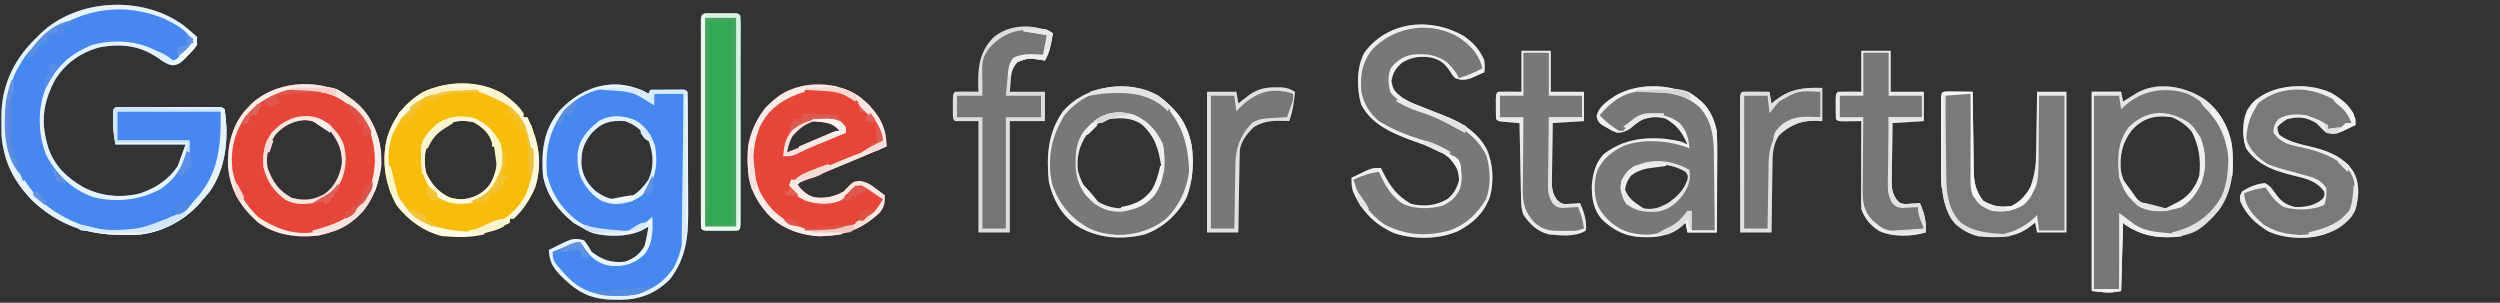 <?xml version="1.0" encoding="UTF-8"?>
<svg version="1.1" xmlns="http://www.w3.org/2000/svg" width="1280" height="155">
<rect width="100%" height="100%" fill="#333333" stroke="none"/>
<path d="M0 0 C2.425 1.926 4.711 3.91 7 6 C6.516 10.54 4.949 12.618 1.75 15.812 C0.598 16.998 0.598 16.998 -0.578 18.207 C-3 20 -3 20 -5.527 20.438 C-8.447 19.921 -9.95 18.962 -12.312 17.188 C-21.912 10.449 -31.202 9.153 -42.684 11.148 C-52.379 13.638 -60.384 19.232 -65.688 27.691 C-71.498 38.404 -73.214 48.204 -70 60 C-69.814 60.709 -69.629 61.418 -69.438 62.148 C-66.424 71.68 -59.575 78.272 -51 83 C-41.916 87.633 -31.68 88.496 -21.812 85.875 C-14.166 83.256 -7.482 78.787 -3 72 C-1.68 68.37 -0.36 64.74 1 61 C-10.88 61 -22.76 61 -35 61 C-36.138 50.754 -36.138 50.754 -36.125 47 C-36.129 45.886 -36.129 45.886 -36.133 44.75 C-36 43 -36 43 -35 42 C-33.287 41.901 -31.57 41.872 -29.854 41.871 C-28.756 41.867 -27.658 41.864 -26.527 41.861 C-24.735 41.864 -24.735 41.864 -22.906 41.867 C-21.689 41.866 -20.472 41.865 -19.218 41.864 C-16.639 41.864 -14.06 41.865 -11.481 41.87 C-7.517 41.875 -3.554 41.87 0.41 41.863 C2.909 41.864 5.408 41.865 7.906 41.867 C9.101 41.865 10.296 41.863 11.527 41.861 C12.625 41.864 13.722 41.867 14.854 41.871 C16.311 41.872 16.311 41.872 17.798 41.873 C20 42 20 42 21 43 C23.228 57.108 21.792 73.193 13.312 85.125 C12.232 86.436 11.126 87.727 10 89 C9.375 89.741 8.75 90.482 8.105 91.246 C-0.008 100.172 -11.554 106.231 -23.674 107.218 C-44.305 108.06 -60.148 104.93 -76 91 C-85.607 82.037 -92.186 69.76 -93.185 56.555 C-93.267 54.033 -93.273 51.523 -93.25 49 C-93.258 48.162 -93.265 47.324 -93.273 46.461 C-93.227 31.587 -87.509 18.724 -77.168 8.105 C-76.453 7.411 -75.737 6.716 -75 6 C-74.46 5.439 -73.92 4.879 -73.363 4.301 C-54.374 -13.923 -20.876 -15.374 0 0 Z " fill="#4687F0" transform="translate(94,13)"/>
<path d="M0 0 C0.33 -0.66 0.66 -1.32 1 -2 C3.979 -2.027 6.958 -2.047 9.938 -2.062 C10.788 -2.071 11.638 -2.079 12.514 -2.088 C13.323 -2.091 14.131 -2.094 14.965 -2.098 C15.714 -2.103 16.463 -2.108 17.234 -2.114 C19 -2 19 -2 20 -1 C20.11 1.308 20.149 3.62 20.161 5.931 C20.169 7.019 20.169 7.019 20.176 8.129 C20.191 10.543 20.198 12.957 20.203 15.371 C20.209 17.05 20.215 18.728 20.22 20.407 C20.231 23.937 20.237 27.467 20.24 30.997 C20.246 35.499 20.27 40.001 20.298 44.503 C20.317 47.977 20.322 51.45 20.324 54.924 C20.327 56.582 20.335 58.24 20.348 59.898 C20.445 73.039 19.279 84.25 11 95 C3.929 102.084 -4.07 105.319 -14.039 105.469 C-14.831 105.459 -15.622 105.448 -16.438 105.438 C-17.687 105.423 -17.687 105.423 -18.963 105.408 C-30.886 105.064 -37.786 100.545 -46 92 C-49.561 87.955 -50.575 85.422 -51 80 C-38.629 73.736 -38.629 73.736 -33 75 C-30.938 77.75 -30.938 77.75 -29 81 C-23.462 85.182 -18.941 86.724 -12 86 C-7.316 84.288 -4.559 82.295 -2 78 C-1.108 74.695 -0.499 71.384 0 68 C-1.702 68.99 -1.702 68.99 -3.438 70 C-11.108 73.404 -20.829 73.372 -28.887 71.234 C-31.064 70.303 -33.001 69.264 -35 68 C-36.011 67.443 -37.021 66.886 -38.062 66.312 C-46.084 59.998 -52.059 52.173 -54 42 C-54.846 29.565 -53.901 18.864 -45.688 8.844 C-33.734 -4.217 -16.04 -9.333 0 0 Z M-29.25 20.375 C-33.389 25.587 -34.47 29.806 -34.312 36.438 C-33.634 42 -31.203 46.216 -27 49.875 C-21.886 53.498 -18.394 54.768 -12 54 C-6.515 52.135 -3.223 48.674 0 44 C3.031 37.386 2.586 30.953 0.188 24.219 C-2.407 19.371 -6.82 15.727 -12 14 C-19.464 13.511 -24.087 14.65 -29.25 20.375 Z " fill="#4687F0" transform="translate(332,48)"/>
<path d="M0 0 C4.832 3.511 8.015 6.9 10.324 12.422 C10.574 15.859 10.574 15.859 10.324 18.422 C8.769 19.126 7.205 19.809 5.637 20.484 C4.767 20.867 3.896 21.25 3 21.645 C-0.076 22.538 -1.671 22.498 -4.676 21.422 C-6.082 19.898 -6.082 19.898 -7.176 18.047 C-9.783 14.12 -12.005 12.078 -16.711 10.922 C-22.286 10.004 -26.783 10.497 -31.676 13.422 C-35.045 16.129 -36.542 18.661 -37.301 22.984 C-36.48 27.499 -35.327 28.647 -31.676 31.422 C-26.649 34.461 -21.329 36.583 -15.817 38.552 C-4.895 42.463 5.376 46.853 11.324 57.422 C14.855 64.934 15.328 74.385 13.105 82.367 C9.936 90.703 4.734 95.499 -3.004 99.68 C-12.863 104.004 -25.521 104.179 -35.738 100.859 C-45.893 96.405 -52.809 89.329 -57.051 79.109 C-57.676 76.422 -57.676 76.422 -57.676 72.422 C-55.93 71.579 -54.179 70.748 -52.426 69.922 C-50.964 69.226 -50.964 69.226 -49.473 68.516 C-46.676 67.422 -46.676 67.422 -42.676 67.422 C-42.324 68.146 -41.972 68.871 -41.609 69.617 C-37.899 76.884 -34.371 81.773 -27.238 85.797 C-20.667 87.4 -14.559 86.766 -8.676 83.422 C-5.413 80.756 -3.842 78.002 -2.676 73.922 C-2.676 68.646 -4.289 65.864 -7.906 62.102 C-13.543 57.523 -21.11 55.461 -27.861 52.953 C-37.666 49.283 -47.858 44.663 -52.801 34.797 C-55.095 26.561 -55.216 16.07 -51.137 8.418 C-39.205 -7.885 -16.948 -9.996 0 0 Z " fill="#787878" transform="translate(749.676,18.578)"/>
<path d="M0 0 C7.233 5.484 11.875 13.814 13.715 22.691 C15.166 34.443 14.246 46.435 7.25 56.375 C0.747 64.103 -5.606 69.366 -15.863 70.383 C-25.574 70.913 -32.703 69.506 -41 64 C-41.495 63.505 -41.495 63.505 -42 63 C-42.33 74.55 -42.66 86.1 -43 98 C-49 99 -49 99 -58 98 C-58 64.34 -58 30.68 -58 -4 C-53.05 -4 -48.1 -4 -43 -4 C-42.67 -2.35 -42.34 -0.7 -42 1 C-41.325 0.578 -40.649 0.157 -39.953 -0.277 C-39.061 -0.825 -38.169 -1.373 -37.25 -1.938 C-35.927 -2.755 -35.927 -2.755 -34.578 -3.59 C-23.749 -9.513 -9.653 -6.657 0 0 Z M-37.531 15.68 C-42.523 22.21 -43.942 28.891 -43 37 C-41.246 44.143 -38.277 49.085 -32 53 C-26.748 56.068 -22.357 56.472 -16.461 54.984 C-10.241 52.497 -5.285 47.505 -2.629 41.359 C-0.439 33.144 -1.293 25.441 -5.504 18.094 C-8.509 13.888 -12.221 11.011 -17 9 C-25.456 7.753 -31.728 9.314 -37.531 15.68 Z " fill="#777777" transform="translate(1129,51)"/>
<path d="M0 0 C4.181 2.974 7.965 5.797 10.762 10.16 C10.762 10.82 10.762 11.48 10.762 12.16 C11.422 12.16 12.082 12.16 12.762 12.16 C18.509 24.213 20.741 35.069 16.762 48.16 C14.193 54.082 10.559 59.785 5.762 64.16 C5.102 64.16 4.442 64.16 3.762 64.16 C3.762 64.82 3.762 65.48 3.762 66.16 C-6.787 71.93 -15.234 73.65 -27.238 73.16 C-28.414 73.119 -29.59 73.078 -30.801 73.035 C-40.253 70.629 -48.364 64.898 -54.238 57.16 C-60.124 46.346 -62.001 34.474 -58.988 22.484 C-55.682 12.237 -49.835 4.687 -40.535 -0.773 C-28.053 -6.569 -12.119 -6.885 0 0 Z M-37.238 24.16 C-40.275 29.135 -40.044 34.525 -39.238 40.16 C-36.763 45.939 -32.973 50.461 -27.238 53.16 C-21.933 54.806 -17.995 54.422 -12.926 52.16 C-7.289 48.971 -5.262 45.776 -3.531 39.664 C-2.481 35.102 -2.102 31.755 -3.238 27.16 C-3.898 27.16 -4.558 27.16 -5.238 27.16 C-5.28 26.459 -5.321 25.758 -5.363 25.035 C-6.833 20.205 -10.313 17.275 -14.613 14.785 C-24.303 12.478 -31.688 15.827 -37.238 24.16 Z " fill="#F8BC0D" transform="translate(257.238,47.84)"/>
<path d="M0 0 C6.85 5.603 12.255 12.151 13.266 21.121 C13.39 22.515 13.507 23.909 13.609 25.305 C-1.655 31.817 -16.949 38.222 -32.391 44.305 C-29.123 48.743 -29.123 48.743 -24.391 51.305 C-18.476 52.147 -13.637 51.231 -8.391 48.305 C-7.545 47.418 -6.699 46.531 -5.828 45.617 C-3.391 43.305 -3.391 43.305 -0.574 42.941 C3.22 43.374 4.96 44.516 7.984 46.805 C8.858 47.454 9.732 48.104 10.633 48.773 C11.285 49.279 11.937 49.784 12.609 50.305 C12.692 54.286 12.44 56.328 9.82 59.41 C0.537 67.912 -7.754 70.671 -20.391 71.305 C-30.962 70.814 -40.558 67.201 -47.793 59.316 C-56.222 48.702 -58.421 38.72 -57.391 25.305 C-55.5 14.313 -49.897 5.494 -40.938 -1.066 C-28.982 -8.713 -11.514 -8.165 0 0 Z M-34.828 20.305 C-36.286 23.104 -36.857 25.236 -37.391 28.305 C-34.203 27.035 -31.015 25.764 -27.828 24.492 C-26.933 24.136 -26.038 23.779 -25.115 23.412 C-20.177 21.441 -15.267 19.425 -10.391 17.305 C-11.061 14.252 -11.061 14.252 -13.188 13.145 C-21.926 9.813 -29.228 13.413 -34.828 20.305 Z " fill="#E6463A" transform="translate(440.391,49.695)"/>
<path d="M0 0 C9.026 5.727 15.426 13.468 18 24 C20.289 36.359 18.606 47.084 11.715 57.715 C5.438 66.08 -2.956 70.593 -13.168 72.633 C-23.981 73.871 -35.174 72.392 -44.039 65.734 C-53.042 57.772 -58.145 49.234 -59.258 37.215 C-59.665 26.915 -57.386 16.702 -50.613 8.703 C-50.081 8.141 -49.549 7.579 -49 7 C-48.499 6.459 -47.997 5.917 -47.48 5.359 C-35.551 -6.135 -14.349 -8.193 0 0 Z M-34.875 20.875 C-38.491 26.192 -40.11 31.565 -39 38 C-36.43 45.052 -33.36 49.643 -26.688 53.25 C-20.414 55.001 -15.448 54.466 -9.824 51.328 C-4.654 47.564 -2.073 42.222 -1 36 C-0.697 29.657 -2.465 25.051 -6.199 19.953 C-10.013 15.817 -14.403 13.862 -20 13.5 C-25.923 13.849 -30.933 16.482 -34.875 20.875 Z " fill="#E64639" transform="translate(176,48)"/>
<path d="M0 0 C5.51 4.237 8.51 9.935 9.922 16.68 C10.007 18.421 10.04 20.164 10.035 21.907 C10.035 23.468 10.035 23.468 10.035 25.061 C10.03 26.178 10.025 27.295 10.02 28.445 C10.018 29.594 10.017 30.742 10.015 31.926 C10.01 35.594 9.997 39.262 9.984 42.93 C9.979 45.417 9.975 47.904 9.971 50.391 C9.96 56.487 9.942 62.583 9.922 68.68 C4.972 68.68 0.022 68.68 -5.078 68.68 C-5.408 67.03 -5.738 65.38 -6.078 63.68 C-6.759 64.278 -7.439 64.876 -8.141 65.492 C-13.848 69.742 -18.881 71.225 -25.953 71.117 C-26.655 71.11 -27.357 71.102 -28.08 71.094 C-36.532 70.826 -42.51 67.939 -48.641 62.234 C-53.303 57.192 -54.078 51.307 -54.078 44.68 C-53.5 38.536 -52.315 33.34 -48.078 28.68 C-38.646 21.493 -28.715 19.838 -17.078 20.68 C-8.585 21.926 -8.585 21.926 -5.078 23.68 C-7.791 17.436 -10.335 13.863 -16.328 10.367 C-20.45 9.337 -23.996 9.48 -28.078 10.68 C-30.289 12.072 -32.205 13.57 -34.156 15.305 C-36.559 17.024 -38.125 17.511 -41.078 17.68 C-43.754 16.641 -43.754 16.641 -46.391 15.055 C-47.274 14.547 -48.157 14.039 -49.066 13.516 C-51.078 11.68 -51.078 11.68 -51.609 9.223 C-50.549 4.147 -46.136 1.53 -42.078 -1.32 C-29.827 -8.437 -11.798 -7.496 0 0 Z M-35.52 40.328 C-37.335 43.072 -38.172 45.021 -37.703 48.305 C-35.143 52.047 -32.484 54.879 -28.152 56.32 C-23.058 57.23 -19.633 56.247 -15.078 53.68 C-10.418 50.4 -6.997 47.197 -5.078 41.68 C-4.74 39.447 -4.74 39.447 -6.078 37.68 C-14.642 32.23 -28.537 32.342 -35.52 40.328 Z " fill="#787878" transform="translate(869.078,50.32)"/>
<path d="M0 0 C6.062 4.46 10.92 9.101 14 16 C14.443 16.891 14.443 16.891 14.895 17.801 C19.216 27.964 18.424 42.209 14.457 52.316 C9.689 61.099 2.244 67.858 -7.199 71.098 C-18.702 73.828 -30.732 73.096 -41 67 C-49.163 61.819 -53.905 53.287 -56 44 C-57.27 30.917 -56.561 19.198 -48.875 8.188 C-37.673 -5.226 -15.145 -8.851 0 0 Z M-36.711 20.086 C-40.607 25.872 -42.068 32.084 -41 39 C-38.805 45.902 -35.657 51.76 -29.125 55.25 C-22.71 58.139 -18.157 58.357 -11.469 56.141 C-6.078 53.65 -2.961 49.73 -0.125 44.625 C2.389 36.525 2.69 29.833 -1 22 C-4.352 17.019 -8.151 12.8 -14 11 C-24.144 9.784 -30.378 12.128 -36.711 20.086 Z " fill="#787878" transform="translate(593,49)"/>
<path d="M0 0 C5.641 3.488 9.642 6.899 12.047 13.266 C12.047 14.256 12.047 15.246 12.047 16.266 C1.983 21.275 1.983 21.275 -2.953 20.266 C-4.663 18.643 -6.327 16.971 -7.953 15.266 C-13.512 12.119 -16.907 11.803 -22.953 13.266 C-25.9 15.169 -25.9 15.169 -27.953 17.266 C-27.831 19.18 -27.831 19.18 -26.953 21.266 C-21.754 25.239 -15.101 26.265 -8.877 27.84 C-0.784 30.01 6.33 33.009 11.047 40.266 C13.937 45.323 13.98 51.73 12.512 57.293 C9.161 65.662 3.996 68.815 -3.953 72.266 C-12.416 75.086 -24.822 74.522 -32.844 70.594 C-39.147 66.625 -44.008 62.18 -46.953 55.266 C-47.266 52.578 -47.266 52.578 -45.953 50.266 C-42.293 47.908 -38.608 46.42 -34.266 46.016 C-31.635 47.438 -30.783 48.715 -29.078 51.141 C-26.194 55.229 -23.937 56.999 -18.953 58.266 C-13.737 58.382 -9.046 57.719 -4.953 54.266 C-3.624 52.45 -3.624 52.45 -3.953 50.266 C-8.085 44.855 -12.762 43.819 -19.203 42.266 C-29.18 39.818 -37.891 36.98 -43.953 28.266 C-45.973 22.207 -46.04 14.823 -43.516 8.891 C-35.501 -4.8 -13.089 -6.409 0 0 Z " fill="#797979" transform="translate(1193.953,47.734)"/>
<path d="M0 0 C1.395 0.007 2.789 0.019 4.184 0.035 C4.895 0.04 5.605 0.044 6.338 0.049 C8.099 0.061 9.86 0.079 11.621 0.098 C11.63 0.98 11.63 0.98 11.639 1.88 C11.703 8.012 11.787 14.144 11.884 20.276 C11.917 22.563 11.945 24.85 11.968 27.137 C12.001 30.429 12.053 33.72 12.109 37.012 C12.116 38.031 12.122 39.05 12.129 40.1 C12.258 46.392 13.02 50.818 17.043 55.891 C21.131 59.017 26.382 59.245 31.309 58.66 C36.188 56.358 39.299 53.271 41.392 48.247 C43.46 42.484 44.087 37.347 44.133 31.25 C44.151 30.353 44.169 29.455 44.187 28.531 C44.241 25.699 44.275 22.867 44.309 20.035 C44.342 18.101 44.376 16.167 44.412 14.232 C44.497 9.521 44.564 4.81 44.621 0.098 C49.571 0.098 54.521 0.098 59.621 0.098 C59.621 23.858 59.621 47.618 59.621 72.098 C54.671 72.098 49.721 72.098 44.621 72.098 C44.291 70.448 43.961 68.798 43.621 67.098 C42.074 68.273 42.074 68.273 40.496 69.473 C32.857 75.279 23.735 74.831 14.621 74.098 C8.785 72.627 4.341 69.881 0.621 65.098 C-4.293 56.253 -4.532 47.855 -4.512 37.949 C-4.513 36.896 -4.514 35.843 -4.515 34.758 C-4.515 32.544 -4.513 30.33 -4.509 28.117 C-4.504 24.713 -4.509 21.31 -4.516 17.906 C-4.515 15.754 -4.514 13.602 -4.512 11.449 C-4.514 10.426 -4.516 9.404 -4.518 8.35 C-4.515 7.411 -4.512 6.473 -4.508 5.506 C-4.508 4.677 -4.507 3.848 -4.506 2.993 C-4.28 -0.38 -3.481 0.101 0 0 Z " fill="#797979" transform="translate(998.379,46.902)"/>
<path d="M0 0 C-0.284 1.585 -0.578 3.168 -0.875 4.75 C-1.037 5.632 -1.2 6.513 -1.367 7.422 C-1.968 9.869 -2.78 11.806 -4 14 C-4.736 13.881 -5.472 13.763 -6.23 13.641 C-12.43 12.69 -12.43 12.69 -18.125 14.812 C-20.972 18.134 -21.212 20.322 -21.562 24.625 C-21.707 26.399 -21.851 28.172 -22 30 C-16.06 30 -10.12 30 -4 30 C-4 34.95 -4 39.9 -4 45 C-9.94 45 -15.88 45 -22 45 C-22 63.81 -22 82.62 -22 102 C-27.28 102 -32.56 102 -38 102 C-38 83.19 -38 64.38 -38 45 C-41.96 45 -45.92 45 -50 45 C-51 44 -51 44 -51.133 41.094 C-51.13 39.908 -51.128 38.722 -51.125 37.5 C-51.128 36.314 -51.13 35.128 -51.133 33.906 C-51 31 -51 31 -50 30 C-47.98 29.928 -45.958 29.916 -43.938 29.938 C-42.28 29.951 -42.28 29.951 -40.59 29.965 C-39.735 29.976 -38.881 29.988 -38 30 C-38.035 29.166 -38.07 28.332 -38.105 27.473 C-38.345 17.528 -37.593 9.905 -30.609 2.438 C-22.432 -4.866 -9.292 -4.956 0 0 Z " fill="#767676" transform="translate(539,17)"/>
<path d="M0 0 C0.804 -0.001 1.609 -0.003 2.438 -0.004 C3.283 -0 4.129 0.004 5 0.008 C6.268 0.002 6.268 0.002 7.562 -0.004 C8.367 -0.003 9.171 -0.001 10 0 C10.742 0.001 11.485 0.002 12.25 0.003 C14 0.133 14 0.133 15 1.133 C15.098 2.547 15.126 3.967 15.127 5.384 C15.13 6.301 15.133 7.219 15.136 8.163 C15.134 9.177 15.131 10.192 15.129 11.236 C15.131 12.298 15.133 13.36 15.135 14.454 C15.139 17.982 15.136 21.511 15.133 25.039 C15.133 27.479 15.134 29.919 15.136 32.359 C15.137 37.48 15.135 42.602 15.13 47.723 C15.125 54.304 15.128 60.886 15.134 67.467 C15.138 72.508 15.136 77.548 15.134 82.589 C15.133 85.016 15.134 87.444 15.136 89.871 C15.139 93.257 15.135 96.643 15.129 100.029 C15.131 101.043 15.133 102.057 15.136 103.102 C15.131 104.478 15.131 104.478 15.127 105.881 C15.127 106.683 15.126 107.484 15.126 108.31 C15 110.133 15 110.133 14 111.133 C12.67 111.231 11.334 111.264 10 111.266 C9.196 111.267 8.391 111.268 7.562 111.27 C6.717 111.266 5.871 111.262 5 111.258 C4.154 111.262 3.309 111.266 2.438 111.27 C1.633 111.268 0.829 111.267 0 111.266 C-0.743 111.264 -1.485 111.263 -2.25 111.262 C-4 111.133 -4 111.133 -5 110.133 C-5.098 108.718 -5.126 107.299 -5.127 105.881 C-5.13 104.964 -5.133 104.047 -5.136 103.102 C-5.134 102.088 -5.131 101.074 -5.129 100.029 C-5.131 98.968 -5.133 97.906 -5.135 96.812 C-5.139 93.284 -5.136 89.755 -5.133 86.227 C-5.133 83.787 -5.134 81.347 -5.136 78.907 C-5.137 73.785 -5.135 68.664 -5.13 63.542 C-5.125 56.961 -5.128 50.38 -5.134 43.799 C-5.138 38.758 -5.136 33.717 -5.134 28.677 C-5.133 26.249 -5.134 23.822 -5.136 21.394 C-5.139 18.008 -5.135 14.622 -5.129 11.236 C-5.131 10.222 -5.133 9.208 -5.136 8.163 C-5.133 7.246 -5.13 6.329 -5.127 5.384 C-5.127 4.583 -5.126 3.781 -5.126 2.955 C-4.886 -0.519 -3.016 0.005 0 0 Z " fill="#33A852" transform="translate(364,6.867)"/>
<path d="M0 0 C4.95 0 9.9 0 15 0 C15 6.93 15 13.86 15 21 C20.61 21 26.22 21 32 21 C32 25.95 32 30.9 32 36 C24.08 36.495 24.08 36.495 16 37 C15.908 42.036 15.828 47.07 15.78 52.106 C15.76 53.818 15.733 55.53 15.698 57.242 C15.65 59.707 15.627 62.171 15.609 64.637 C15.578 65.779 15.578 65.779 15.547 66.945 C15.545 70.669 15.876 72.801 17.863 75.992 C19.839 78.209 19.839 78.209 22.578 78.488 C23.46 78.43 24.342 78.372 25.25 78.312 C26.588 78.245 26.588 78.245 27.953 78.176 C28.629 78.118 29.304 78.06 30 78 C32.257 83.36 33.363 87.198 33 93 C26.066 95.154 16.056 95.46 9.375 92.375 C4.894 89.632 1.676 86.027 0 81 C-0.087 79.512 -0.118 78.02 -0.114 76.529 C-0.113 75.628 -0.113 74.727 -0.113 73.799 C-0.108 72.83 -0.103 71.861 -0.098 70.863 C-0.096 69.869 -0.095 68.874 -0.093 67.849 C-0.088 64.67 -0.075 61.491 -0.062 58.312 C-0.057 56.158 -0.053 54.004 -0.049 51.85 C-0.038 46.566 -0.021 41.283 0 36 C-1.282 36.017 -1.282 36.017 -2.59 36.035 C-3.695 36.044 -4.799 36.053 -5.938 36.062 C-7.04 36.074 -8.142 36.086 -9.277 36.098 C-12 36 -12 36 -13 35 C-13.099 32.835 -13.13 30.667 -13.125 28.5 C-13.128 27.314 -13.13 26.128 -13.133 24.906 C-13 22 -13 22 -12 21 C-7.998 20.856 -4.006 20.958 0 21 C0 14.07 0 7.14 0 0 Z " fill="#777777" transform="translate(953,26)"/>
<path d="M0 0 C4.95 0 9.9 0 15 0 C15 6.93 15 13.86 15 21 C20.61 21 26.22 21 32 21 C32 25.95 32 30.9 32 36 C24.08 36.495 24.08 36.495 16 37 C15.908 42.036 15.828 47.07 15.78 52.106 C15.76 53.818 15.733 55.53 15.698 57.242 C15.65 59.707 15.627 62.171 15.609 64.637 C15.578 65.779 15.578 65.779 15.547 66.945 C15.545 70.669 15.876 72.801 17.863 75.992 C19.839 78.209 19.839 78.209 22.578 78.488 C23.46 78.43 24.342 78.372 25.25 78.312 C26.588 78.245 26.588 78.245 27.953 78.176 C28.629 78.118 29.304 78.06 30 78 C32.04 82.93 33.407 86.58 33 92 C27.442 95.509 20.302 94.531 14 94 C7.996 92.404 4.505 88.992 1 84 C0.079 81.238 -0.148 79.478 -0.205 76.62 C-0.225 75.74 -0.245 74.859 -0.266 73.952 C-0.282 73.005 -0.299 72.058 -0.316 71.082 C-0.337 70.11 -0.358 69.137 -0.379 68.135 C-0.445 65.028 -0.504 61.92 -0.562 58.812 C-0.606 56.706 -0.649 54.6 -0.693 52.494 C-0.8 47.33 -0.902 42.165 -1 37 C-2.174 36.909 -2.174 36.909 -3.371 36.816 C-4.383 36.733 -5.395 36.649 -6.438 36.562 C-7.447 36.481 -8.456 36.4 -9.496 36.316 C-12 36 -12 36 -13 35 C-13.099 32.835 -13.13 30.667 -13.125 28.5 C-13.128 27.314 -13.13 26.128 -13.133 24.906 C-13 22 -13 22 -12 21 C-7.998 20.856 -4.006 20.958 0 21 C0 14.07 0 7.14 0 0 Z " fill="#787878" transform="translate(779,26)"/>
<path d="M0 0 C1.022 -0.005 2.044 -0.01 3.098 -0.016 C5.898 0.246 7.553 0.809 9.938 2.25 C9.492 7.523 8.854 12.268 6.938 17.25 C6.225 17.215 5.512 17.18 4.777 17.145 C-1.359 16.971 -5.75 17.063 -11.062 20.25 C-14.563 23.582 -17.708 27.511 -18.341 32.401 C-18.354 33.174 -18.368 33.947 -18.381 34.743 C-18.401 35.624 -18.421 36.504 -18.442 37.412 C-18.459 38.824 -18.459 38.824 -18.477 40.266 C-18.496 41.237 -18.515 42.208 -18.535 43.208 C-18.595 46.305 -18.641 49.403 -18.688 52.5 C-18.726 54.602 -18.765 56.703 -18.805 58.805 C-18.901 63.953 -18.985 69.101 -19.062 74.25 C-24.343 74.25 -29.622 74.25 -35.062 74.25 C-35.062 50.49 -35.062 26.73 -35.062 2.25 C-30.113 2.25 -25.163 2.25 -20.062 2.25 C-19.733 4.23 -19.402 6.21 -19.062 8.25 C-18.543 7.84 -18.024 7.43 -17.488 7.008 C-16.791 6.469 -16.094 5.93 -15.375 5.375 C-14.691 4.841 -14.006 4.308 -13.301 3.758 C-8.9 0.793 -5.283 -0.027 0 0 Z " fill="#777777" transform="translate(653.062,44.75)"/>
<path d="M0 0 C0 5.61 0 11.22 0 17 C-1.341 16.959 -2.681 16.918 -4.062 16.875 C-11.578 16.91 -16.6 18.6 -22 24 C-25.447 29.326 -25.47 34.072 -25.512 40.211 C-25.53 41.179 -25.548 42.147 -25.566 43.145 C-25.62 46.221 -25.654 49.298 -25.688 52.375 C-25.721 54.467 -25.755 56.56 -25.791 58.652 C-25.876 63.768 -25.943 68.884 -26 74 C-31.28 74 -36.56 74 -42 74 C-42.023 64.76 -42.041 55.52 -42.052 46.28 C-42.057 41.99 -42.064 37.7 -42.075 33.41 C-42.086 29.273 -42.092 25.137 -42.095 21 C-42.097 19.418 -42.1 17.836 -42.106 16.255 C-42.113 14.047 -42.114 11.839 -42.114 9.631 C-42.116 8.372 -42.118 7.113 -42.12 5.816 C-42 3 -42 3 -41 2 C-38.647 1.927 -36.292 1.916 -33.938 1.938 C-32.647 1.947 -31.357 1.956 -30.027 1.965 C-29.028 1.976 -28.029 1.988 -27 2 C-26.67 3.98 -26.34 5.96 -26 8 C-25.256 7.385 -25.256 7.385 -24.496 6.758 C-16.495 0.411 -10.036 -0.248 0 0 Z " fill="#777777" transform="translate(933,45)"/>
<path d="M0 0 C2.425 1.926 4.711 3.91 7 6 C6.516 10.54 4.949 12.618 1.75 15.812 C0.598 16.998 0.598 16.998 -0.578 18.207 C-3 20 -3 20 -5.527 20.438 C-8.447 19.921 -9.95 18.962 -12.312 17.188 C-21.912 10.449 -31.202 9.153 -42.684 11.148 C-52.379 13.638 -60.384 19.232 -65.688 27.691 C-71.498 38.404 -73.214 48.204 -70 60 C-69.814 60.709 -69.629 61.418 -69.438 62.148 C-66.424 71.68 -59.575 78.272 -51 83 C-41.916 87.633 -31.68 88.496 -21.812 85.875 C-14.166 83.256 -7.482 78.787 -3 72 C-1.68 68.37 -0.36 64.74 1 61 C-10.88 61 -22.76 61 -35 61 C-36.138 50.754 -36.138 50.754 -36.125 47 C-36.129 45.886 -36.129 45.886 -36.133 44.75 C-36 43 -36 43 -35 42 C-33.287 41.901 -31.57 41.872 -29.854 41.871 C-28.756 41.867 -27.658 41.864 -26.527 41.861 C-24.735 41.864 -24.735 41.864 -22.906 41.867 C-21.689 41.866 -20.472 41.865 -19.218 41.864 C-16.639 41.864 -14.06 41.865 -11.481 41.87 C-7.517 41.875 -3.554 41.87 0.41 41.863 C2.909 41.864 5.408 41.865 7.906 41.867 C9.101 41.865 10.296 41.863 11.527 41.861 C12.625 41.864 13.722 41.867 14.854 41.871 C16.311 41.872 16.311 41.872 17.798 41.873 C20 42 20 42 21 43 C23.228 57.108 21.792 73.193 13.312 85.125 C12.232 86.436 11.126 87.727 10 89 C9.375 89.741 8.75 90.482 8.105 91.246 C-0.008 100.172 -11.554 106.231 -23.674 107.218 C-44.305 108.06 -60.148 104.93 -76 91 C-85.607 82.037 -92.186 69.76 -93.185 56.555 C-93.267 54.033 -93.273 51.523 -93.25 49 C-93.258 48.162 -93.265 47.324 -93.273 46.461 C-93.227 31.587 -87.509 18.724 -77.168 8.105 C-76.453 7.411 -75.737 6.716 -75 6 C-74.46 5.439 -73.92 4.879 -73.363 4.301 C-54.374 -13.923 -20.876 -15.374 0 0 Z M-79.004 13.191 C-89.605 25.991 -92.077 40.377 -91.238 56.5 C-90.24 66.974 -85.586 75.923 -79 84 C-78.528 84.633 -78.056 85.266 -77.57 85.918 C-71.878 93.202 -63.516 98.542 -55 102 C-54.273 102.299 -53.546 102.598 -52.797 102.906 C-39.069 107.568 -20.975 106.683 -7.93 100.559 C4.389 93.905 12.972 84.759 17.25 71.438 C19.828 62.395 21.31 53.24 19 44 C1.51 44 -15.98 44 -34 44 C-34 48.95 -34 53.9 -34 59 C-21.79 59 -9.58 59 3 59 C0.154 70.384 -2.232 77.159 -11.621 83.68 C-22.189 89.545 -34.56 90.864 -46.25 87.938 C-56.948 84.149 -65.258 76.335 -70.383 66.289 C-74.635 55.437 -74.926 42.181 -70.258 31.426 C-64.693 20.694 -57.895 14.364 -46.543 9.918 C-35.885 7.157 -23.77 7.71 -14 13 C-12.667 13.907 -11.352 14.843 -10.062 15.812 C-7.365 18.222 -7.365 18.222 -5.074 17.891 C-2.347 16.72 -0.791 15.081 1.25 12.938 C1.956 12.204 2.663 11.471 3.391 10.715 C3.922 10.149 4.453 9.583 5 9 C2.505 2.817 -3.793 -0.392 -9.531 -3.27 C-34.763 -13.929 -60.859 -6.652 -79.004 13.191 Z " fill="#E6F4F9" transform="translate(94,13)"/>
<path d="M0 0 C0.804 -0.001 1.609 -0.003 2.438 -0.004 C3.283 -0 4.129 0.004 5 0.008 C6.268 0.002 6.268 0.002 7.562 -0.004 C8.367 -0.003 9.171 -0.001 10 0 C10.742 0.001 11.485 0.002 12.25 0.003 C14 0.133 14 0.133 15 1.133 C15.098 2.547 15.126 3.967 15.127 5.384 C15.13 6.301 15.133 7.219 15.136 8.163 C15.134 9.177 15.131 10.192 15.129 11.236 C15.131 12.298 15.133 13.36 15.135 14.454 C15.139 17.982 15.136 21.511 15.133 25.039 C15.133 27.479 15.134 29.919 15.136 32.359 C15.137 37.48 15.135 42.602 15.13 47.723 C15.125 54.304 15.128 60.886 15.134 67.467 C15.138 72.508 15.136 77.548 15.134 82.589 C15.133 85.016 15.134 87.444 15.136 89.871 C15.139 93.257 15.135 96.643 15.129 100.029 C15.131 101.043 15.133 102.057 15.136 103.102 C15.131 104.478 15.131 104.478 15.127 105.881 C15.127 106.683 15.126 107.484 15.126 108.31 C15 110.133 15 110.133 14 111.133 C12.67 111.231 11.334 111.264 10 111.266 C9.196 111.267 8.391 111.268 7.562 111.27 C6.717 111.266 5.871 111.262 5 111.258 C4.154 111.262 3.309 111.266 2.438 111.27 C1.633 111.268 0.829 111.267 0 111.266 C-0.743 111.264 -1.485 111.263 -2.25 111.262 C-4 111.133 -4 111.133 -5 110.133 C-5.098 108.718 -5.126 107.299 -5.127 105.881 C-5.13 104.964 -5.133 104.047 -5.136 103.102 C-5.134 102.088 -5.131 101.074 -5.129 100.029 C-5.131 98.968 -5.133 97.906 -5.135 96.812 C-5.139 93.284 -5.136 89.755 -5.133 86.227 C-5.133 83.787 -5.134 81.347 -5.136 78.907 C-5.137 73.785 -5.135 68.664 -5.13 63.542 C-5.125 56.961 -5.128 50.38 -5.134 43.799 C-5.138 38.758 -5.136 33.717 -5.134 28.677 C-5.133 26.249 -5.134 23.822 -5.136 21.394 C-5.139 18.008 -5.135 14.622 -5.129 11.236 C-5.131 10.222 -5.133 9.208 -5.136 8.163 C-5.133 7.246 -5.13 6.329 -5.127 5.384 C-5.127 4.583 -5.126 3.781 -5.126 2.955 C-4.886 -0.519 -3.016 0.005 0 0 Z M-1 4.133 C-0.998 5.273 -0.996 6.414 -0.993 7.589 C-0.973 18.373 -0.958 29.156 -0.948 39.94 C-0.943 45.483 -0.936 51.026 -0.925 56.569 C-0.914 61.925 -0.908 67.281 -0.905 72.636 C-0.903 74.673 -0.9 76.71 -0.894 78.747 C-0.844 98.393 -0.844 98.393 -2 108.133 C1.96 108.133 5.92 108.133 10 108.133 C11.147 105.839 11.123 104.569 11.12 102.02 C11.122 101.159 11.123 100.298 11.124 99.411 C11.121 98.464 11.117 97.518 11.114 96.542 C11.114 95.547 11.114 94.552 11.114 93.527 C11.113 90.226 11.105 86.926 11.098 83.625 C11.096 81.341 11.094 79.057 11.093 76.773 C11.09 70.753 11.08 64.732 11.069 58.712 C11.058 52.572 11.054 46.433 11.049 40.293 C11.038 28.24 11.021 16.186 11 4.133 C7.04 4.133 3.08 4.133 -1 4.133 Z " fill="#49A462" transform="translate(364,6.867)"/>
<path d="M0 0 C0.33 -0.66 0.66 -1.32 1 -2 C3.979 -2.027 6.958 -2.047 9.938 -2.062 C10.788 -2.071 11.638 -2.079 12.514 -2.088 C13.323 -2.091 14.131 -2.094 14.965 -2.098 C15.714 -2.103 16.463 -2.108 17.234 -2.114 C19 -2 19 -2 20 -1 C20.11 1.308 20.149 3.62 20.161 5.931 C20.169 7.019 20.169 7.019 20.176 8.129 C20.191 10.543 20.198 12.957 20.203 15.371 C20.209 17.05 20.215 18.728 20.22 20.407 C20.231 23.937 20.237 27.467 20.24 30.997 C20.246 35.499 20.27 40.001 20.298 44.503 C20.317 47.977 20.322 51.45 20.324 54.924 C20.327 56.582 20.335 58.24 20.348 59.898 C20.445 73.039 19.279 84.25 11 95 C3.929 102.084 -4.07 105.319 -14.039 105.469 C-14.831 105.459 -15.622 105.448 -16.438 105.438 C-17.687 105.423 -17.687 105.423 -18.963 105.408 C-30.886 105.064 -37.786 100.545 -46 92 C-49.561 87.955 -50.575 85.422 -51 80 C-38.629 73.736 -38.629 73.736 -33 75 C-30.938 77.75 -30.938 77.75 -29 81 C-23.462 85.182 -18.941 86.724 -12 86 C-7.316 84.288 -4.559 82.295 -2 78 C-1.108 74.695 -0.499 71.384 0 68 C-1.702 68.99 -1.702 68.99 -3.438 70 C-11.108 73.404 -20.829 73.372 -28.887 71.234 C-31.064 70.303 -33.001 69.264 -35 68 C-36.011 67.443 -37.021 66.886 -38.062 66.312 C-46.084 59.998 -52.059 52.173 -54 42 C-54.846 29.565 -53.901 18.864 -45.688 8.844 C-33.734 -4.217 -16.04 -9.333 0 0 Z M-43.469 8.867 C-50.794 19.07 -52.866 28.713 -52 41 C-49.766 51.301 -43.736 60.094 -35 66 C-27.182 70.594 -18.891 71.134 -10 70 C-5.373 68.427 -1.467 66.467 2 63 C2.328 69.891 2.336 77.06 -2.359 82.605 C-7.388 87.025 -12.105 88.501 -18.664 88.305 C-23.698 87.648 -27.443 85.74 -30.832 81.953 C-32.303 80.011 -33.686 78.051 -35 76 C-39.721 77.543 -44.417 79.078 -49 81 C-47.697 87.82 -42.261 93.469 -36.945 97.68 C-28.065 103.707 -18.412 104.186 -8 103 C0.966 101.107 7.506 96.854 12.75 89.375 C18.583 78.933 18.412 67.462 18.293 55.859 C18.287 54.24 18.283 52.62 18.28 51.001 C18.269 46.779 18.239 42.558 18.206 38.336 C18.175 34.012 18.162 29.688 18.146 25.363 C18.115 16.909 18.062 8.454 18 0 C13.05 0 8.1 0 3 0 C2.67 1.65 2.34 3.3 2 5 C1.319 4.402 0.639 3.804 -0.062 3.188 C-7.495 -2.347 -14.949 -3.059 -24.005 -2.302 C-31.451 -1.176 -38.439 3.369 -43.469 8.867 Z " fill="#E8F4F9" transform="translate(332,48)"/>
<path d="M0 0 C4.832 3.511 8.015 6.9 10.324 12.422 C10.574 15.859 10.574 15.859 10.324 18.422 C8.769 19.126 7.205 19.809 5.637 20.484 C4.767 20.867 3.896 21.25 3 21.645 C-0.076 22.538 -1.671 22.498 -4.676 21.422 C-6.082 19.898 -6.082 19.898 -7.176 18.047 C-9.783 14.12 -12.005 12.078 -16.711 10.922 C-22.286 10.004 -26.783 10.497 -31.676 13.422 C-35.045 16.129 -36.542 18.661 -37.301 22.984 C-36.48 27.499 -35.327 28.647 -31.676 31.422 C-26.649 34.461 -21.329 36.583 -15.817 38.552 C-4.895 42.463 5.376 46.853 11.324 57.422 C14.855 64.934 15.328 74.385 13.105 82.367 C9.936 90.703 4.734 95.499 -3.004 99.68 C-12.863 104.004 -25.521 104.179 -35.738 100.859 C-45.893 96.405 -52.809 89.329 -57.051 79.109 C-57.676 76.422 -57.676 76.422 -57.676 72.422 C-55.93 71.579 -54.179 70.748 -52.426 69.922 C-50.964 69.226 -50.964 69.226 -49.473 68.516 C-46.676 67.422 -46.676 67.422 -42.676 67.422 C-42.324 68.146 -41.972 68.871 -41.609 69.617 C-37.899 76.884 -34.371 81.773 -27.238 85.797 C-20.667 87.4 -14.559 86.766 -8.676 83.422 C-5.413 80.756 -3.842 78.002 -2.676 73.922 C-2.676 68.646 -4.289 65.864 -7.906 62.102 C-13.543 57.523 -21.11 55.461 -27.861 52.953 C-37.666 49.283 -47.858 44.663 -52.801 34.797 C-55.095 26.561 -55.216 16.07 -51.137 8.418 C-39.205 -7.885 -16.948 -9.996 0 0 Z M-47.676 7.422 C-52.489 14.196 -53.277 20.309 -52.676 28.422 C-51.44 34.464 -48.443 39.514 -43.676 43.422 C-36.757 47.644 -29.639 50.549 -21.926 52.922 C-14.498 55.274 -7.565 58.357 -2.938 64.867 C-0.743 69.31 -0.831 73.708 -2.297 78.418 C-4.301 82.56 -6.995 84.945 -11.203 86.762 C-17.654 88.484 -24.914 88.587 -31.113 85.922 C-37.27 82.259 -40.811 75.788 -43.676 69.422 C-48.522 70.013 -52.283 71.401 -56.676 73.422 C-54.209 82.795 -48.768 91.046 -40.676 96.422 C-29.778 101.955 -19.351 102.613 -7.645 99.465 C0.912 96.459 6.453 91.075 11.137 83.484 C13.726 76.75 13.437 68.311 11.48 61.473 C6.365 50.187 -3.779 45.143 -14.676 40.422 C-17.736 39.338 -20.814 38.352 -23.91 37.375 C-29.441 35.469 -34.179 33.358 -37.801 28.672 C-38.979 24.297 -39.208 20.735 -37.676 16.422 C-34.685 12.673 -31.43 10.258 -26.676 9.422 C-19.835 8.712 -14.325 9.305 -8.676 13.422 C-6.218 15.818 -4.22 18.333 -2.676 21.422 C1.559 20.111 5.398 18.478 9.324 16.422 C7.363 8.38 2.317 3.657 -4.551 -0.535 C-19.408 -7.827 -36.597 -4.584 -47.676 7.422 Z " fill="#EFEFEF" transform="translate(749.676,18.578)"/>
<path d="M0 0 C6.85 5.603 12.255 12.151 13.266 21.121 C13.39 22.515 13.507 23.909 13.609 25.305 C-1.655 31.817 -16.949 38.222 -32.391 44.305 C-29.123 48.743 -29.123 48.743 -24.391 51.305 C-18.476 52.147 -13.637 51.231 -8.391 48.305 C-7.545 47.418 -6.699 46.531 -5.828 45.617 C-3.391 43.305 -3.391 43.305 -0.574 42.941 C3.22 43.374 4.96 44.516 7.984 46.805 C8.858 47.454 9.732 48.104 10.633 48.773 C11.285 49.279 11.937 49.784 12.609 50.305 C12.692 54.286 12.44 56.328 9.82 59.41 C0.537 67.912 -7.754 70.671 -20.391 71.305 C-30.962 70.814 -40.558 67.201 -47.793 59.316 C-56.222 48.702 -58.421 38.72 -57.391 25.305 C-55.5 14.313 -49.897 5.494 -40.938 -1.066 C-28.982 -8.713 -11.514 -8.165 0 0 Z M-36.391 -0.695 C-37.127 -0.305 -37.863 0.086 -38.621 0.488 C-46.579 5.194 -51.616 11.913 -54.328 20.742 C-56.867 31.955 -55.852 43.169 -49.703 53.055 C-44.256 60.536 -37.606 66.343 -28.391 68.305 C-14.565 69.814 -4.371 67.843 6.699 59.184 C8.832 57.086 10.178 54.92 11.609 52.305 C9.87 51.102 8.117 49.918 6.359 48.742 C5.385 48.081 4.41 47.42 3.406 46.738 C0.804 45.105 0.804 45.105 -1.602 45.438 C-3.67 46.315 -3.67 46.315 -5.766 48.742 C-9.726 52.609 -13.372 53.397 -18.766 53.555 C-23.272 53.433 -27.126 52.801 -31.391 51.305 C-32.766 49.43 -32.766 49.43 -33.391 47.305 C-34.044 45.965 -34.708 44.63 -35.391 43.305 C-31.251 41.561 -27.111 39.82 -22.97 38.08 C-21.569 37.491 -20.168 36.902 -18.767 36.312 C-17.406 35.738 -16.045 35.166 -14.683 34.594 C-13.317 34.02 -11.951 33.445 -10.587 32.867 C-7.098 31.401 -3.6 29.993 -0.051 28.677 C0.642 28.415 1.335 28.154 2.049 27.884 C3.965 27.166 5.886 26.466 7.808 25.766 C10.716 24.608 10.716 24.608 11.569 22.276 C11.68 16.834 7.335 11.352 4.359 7.055 C-2.914 -0.219 -10.388 -3.976 -20.766 -4.008 C-26.527 -3.959 -31.323 -3.549 -36.391 -0.695 Z " fill="#F8E8E4" transform="translate(440.391,49.695)"/>
<path d="M0 0 C0.925 1.214 1.79 2.473 2.625 3.75 C5.788 8.069 8.821 10.519 14 12 C19.09 12.596 23.991 12.028 29 11 C30 14 30 14 30 18 C29.34 18 28.68 18 28 18 C28 18.66 28 19.32 28 20 C28.99 20.33 29.98 20.66 31 21 C31 21.66 31 22.32 31 23 C32.65 23 34.3 23 36 23 C32.003 26.997 26.266 27.265 20.847 27.381 C9.895 27.352 2.042 25.684 -6.172 17.938 C-14 9.641 -14 9.641 -14 5 C-12.044 4.162 -10.085 3.33 -8.125 2.5 C-6.489 1.804 -6.489 1.804 -4.82 1.094 C-2 0 -2 0 0 0 Z " fill="#4687F0" transform="translate(297,124)"/>
<path d="M0 0 C5.641 3.488 9.642 6.899 12.047 13.266 C12.047 14.256 12.047 15.246 12.047 16.266 C1.983 21.275 1.983 21.275 -2.953 20.266 C-4.663 18.643 -6.327 16.971 -7.953 15.266 C-13.512 12.119 -16.907 11.803 -22.953 13.266 C-25.9 15.169 -25.9 15.169 -27.953 17.266 C-27.831 19.18 -27.831 19.18 -26.953 21.266 C-21.754 25.239 -15.101 26.265 -8.877 27.84 C-0.784 30.01 6.33 33.009 11.047 40.266 C13.937 45.323 13.98 51.73 12.512 57.293 C9.161 65.662 3.996 68.815 -3.953 72.266 C-12.416 75.086 -24.822 74.522 -32.844 70.594 C-39.147 66.625 -44.008 62.18 -46.953 55.266 C-47.266 52.578 -47.266 52.578 -45.953 50.266 C-42.293 47.908 -38.608 46.42 -34.266 46.016 C-31.635 47.438 -30.783 48.715 -29.078 51.141 C-26.194 55.229 -23.937 56.999 -18.953 58.266 C-13.737 58.382 -9.046 57.719 -4.953 54.266 C-3.624 52.45 -3.624 52.45 -3.953 50.266 C-8.085 44.855 -12.762 43.819 -19.203 42.266 C-29.18 39.818 -37.891 36.98 -43.953 28.266 C-45.973 22.207 -46.04 14.823 -43.516 8.891 C-35.501 -4.8 -13.089 -6.409 0 0 Z M-39.953 7.266 C-43.718 12.416 -44.662 16.984 -43.953 23.266 C-42.043 29.114 -38.045 32.997 -32.953 36.266 C-28.711 37.975 -24.376 39.122 -19.953 40.266 C-17.594 40.916 -15.24 41.582 -12.891 42.266 C-11.848 42.554 -10.805 42.843 -9.73 43.141 C-6.633 44.395 -5.029 45.663 -2.953 48.266 C-2.599 51.74 -2.848 53.949 -3.953 57.266 C-10.736 60.008 -17.664 60.143 -24.703 58.266 C-28.945 55.656 -31.273 52.399 -33.953 48.266 C-37.902 48.817 -41.302 49.655 -44.953 51.266 C-44.269 58.6 -40.283 62.492 -34.953 67.266 C-30.303 70.18 -25.428 71.8 -19.953 72.266 C-18.777 72.369 -17.602 72.472 -16.391 72.578 C-8.034 72.433 0.537 69.639 6.68 63.926 C11.277 58.343 11.753 53.843 11.582 46.719 C10.901 42.326 9.516 40.143 6.457 37.012 C-1.234 31.44 -8.622 29.08 -17.844 27.238 C-23.23 26.048 -26.484 24.868 -29.953 20.266 C-29.953 17.278 -29.421 15.89 -27.641 13.516 C-23.556 10.49 -17.806 10.575 -12.953 11.266 C-3.708 14.755 -3.708 14.755 -1.953 18.266 C4.336 17.741 4.336 17.741 10.047 15.266 C9.396 9.992 7.343 8.186 3.375 4.91 C-9.653 -4.292 -28.386 -4.791 -39.953 7.266 Z " fill="#EDEDED" transform="translate(1193.953,47.734)"/>
<path d="M0 0 C-0.284 1.585 -0.578 3.168 -0.875 4.75 C-1.037 5.632 -1.2 6.513 -1.367 7.422 C-1.968 9.869 -2.78 11.806 -4 14 C-4.736 13.881 -5.472 13.763 -6.23 13.641 C-12.43 12.69 -12.43 12.69 -18.125 14.812 C-20.972 18.134 -21.212 20.322 -21.562 24.625 C-21.707 26.399 -21.851 28.172 -22 30 C-16.06 30 -10.12 30 -4 30 C-4 34.95 -4 39.9 -4 45 C-9.94 45 -15.88 45 -22 45 C-22 63.81 -22 82.62 -22 102 C-27.28 102 -32.56 102 -38 102 C-38 83.19 -38 64.38 -38 45 C-41.96 45 -45.92 45 -50 45 C-51 44 -51 44 -51.133 41.094 C-51.13 39.908 -51.128 38.722 -51.125 37.5 C-51.128 36.314 -51.13 35.128 -51.133 33.906 C-51 31 -51 31 -50 30 C-47.98 29.928 -45.958 29.916 -43.938 29.938 C-42.28 29.951 -42.28 29.951 -40.59 29.965 C-39.735 29.976 -38.881 29.988 -38 30 C-38.035 29.166 -38.07 28.332 -38.105 27.473 C-38.345 17.528 -37.593 9.905 -30.609 2.438 C-22.432 -4.866 -9.292 -4.956 0 0 Z M-31.938 7.062 C-35.01 10.709 -36.131 13.46 -36.098 18.23 C-36.094 19.033 -36.091 19.835 -36.088 20.662 C-36.08 21.495 -36.071 22.329 -36.062 23.188 C-36.058 24.032 -36.053 24.877 -36.049 25.748 C-36.037 27.832 -36.019 29.916 -36 32 C-40.29 32 -44.58 32 -49 32 C-49 35.63 -49 39.26 -49 43 C-44.71 43 -40.42 43 -36 43 C-36 61.81 -36 80.62 -36 100 C-32.04 100 -28.08 100 -24 100 C-24 81.19 -24 62.38 -24 43 C-18.06 43 -12.12 43 -6 43 C-6 39.37 -6 35.74 -6 32 C-11.94 32 -17.88 32 -24 32 C-23.773 29.628 -23.546 27.256 -23.312 24.812 C-23.254 24.075 -23.195 23.337 -23.134 22.577 C-22.719 18.973 -21.97 16.959 -19.812 14.031 C-16.443 11.598 -14.789 11.462 -10.688 11.688 C-9.085 11.755 -9.085 11.755 -7.449 11.824 C-6.641 11.882 -5.833 11.94 -5 12 C-4.465 10.756 -3.948 9.504 -3.438 8.25 C-3.002 7.206 -3.002 7.206 -2.559 6.141 C-1.908 3.648 -1.979 2.36 -3 0 C-14.059 -3.686 -24.264 -1.338 -31.938 7.062 Z " fill="#DDDDDD" transform="translate(539,17)"/>
<path d="M0 0 C4.181 2.974 7.965 5.797 10.762 10.16 C10.762 10.82 10.762 11.48 10.762 12.16 C11.422 12.16 12.082 12.16 12.762 12.16 C18.509 24.213 20.741 35.069 16.762 48.16 C14.193 54.082 10.559 59.785 5.762 64.16 C5.102 64.16 4.442 64.16 3.762 64.16 C3.762 64.82 3.762 65.48 3.762 66.16 C-6.787 71.93 -15.234 73.65 -27.238 73.16 C-28.414 73.119 -29.59 73.078 -30.801 73.035 C-40.253 70.629 -48.364 64.898 -54.238 57.16 C-60.124 46.346 -62.001 34.474 -58.988 22.484 C-55.682 12.237 -49.835 4.687 -40.535 -0.773 C-28.053 -6.569 -12.119 -6.885 0 0 Z M-43.238 4.16 C-43.86 4.566 -44.481 4.972 -45.121 5.391 C-49.326 8.486 -51.791 12.658 -54.238 17.16 C-55.105 18.738 -55.105 18.738 -55.988 20.348 C-59.668 29.653 -58.663 39.979 -55.238 49.16 C-53.815 52.051 -52.205 54.611 -50.238 57.16 C-49.502 58.146 -48.766 59.132 -48.008 60.148 C-45.247 63.427 -42.171 65.111 -38.301 66.973 C-37.408 67.42 -37.408 67.42 -36.498 67.877 C-28.377 71.809 -19.426 72.19 -10.73 70.039 C-1.12 66.65 7.474 60.846 12.035 51.57 C16.26 41.368 17.479 31.183 13.793 20.535 C9.773 11.277 3.187 4.375 -6.113 0.285 C-18.645 -4.226 -32.136 -3.466 -43.238 4.16 Z " fill="#FBF9DD" transform="translate(257.238,47.84)"/>
<path d="M0 0 C1.098 -0.003 2.196 -0.006 3.327 -0.01 C5.119 -0.007 5.119 -0.007 6.947 -0.003 C8.164 -0.004 9.381 -0.005 10.635 -0.006 C13.214 -0.007 15.793 -0.005 18.373 -0.001 C22.336 0.004 26.3 -0.001 30.264 -0.007 C32.762 -0.007 35.261 -0.005 37.76 -0.003 C38.955 -0.005 40.149 -0.007 41.38 -0.01 C42.478 -0.006 43.576 -0.003 44.707 0 C46.165 0.001 46.165 0.001 47.652 0.002 C49.854 0.129 49.854 0.129 50.854 1.129 C53.081 15.237 51.645 31.322 43.166 43.254 C42.085 44.566 40.979 45.857 39.854 47.129 C39.228 47.871 38.603 48.612 37.959 49.375 C29.846 58.301 18.299 64.361 6.18 65.347 C-14.452 66.189 -30.295 63.06 -46.146 49.129 C-53.709 42.074 -60.911 31.645 -62.146 21.129 C-62.252 18.023 -62.241 14.924 -62.209 11.817 C-62.204 10.981 -62.2 10.145 -62.195 9.284 C-62.184 7.232 -62.166 5.181 -62.146 3.129 C-61.816 3.129 -61.486 3.129 -61.146 3.129 C-61.132 3.966 -61.118 4.803 -61.104 5.665 C-60.535 19.545 -57.025 31.161 -48.146 42.129 C-47.383 43.181 -46.62 44.233 -45.834 45.317 C-40.111 51.306 -32.823 56.013 -25.146 59.129 C-24.419 59.428 -23.692 59.728 -22.943 60.036 C-9.225 64.695 8.943 63.841 21.959 57.653 C33.963 51.122 41.931 42.59 46.104 29.567 C48.858 19.86 48.854 12.691 48.854 2.129 C31.364 2.129 13.874 2.129 -4.146 2.129 C-4.146 7.079 -4.146 12.029 -4.146 17.129 C8.064 17.129 20.274 17.129 32.854 17.129 C32.854 19.109 32.854 21.089 32.854 23.129 C32.524 23.129 32.194 23.129 31.854 23.129 C31.854 21.479 31.854 19.829 31.854 18.129 C19.644 18.129 7.434 18.129 -5.146 18.129 C-5.949 14.114 -6.281 10.915 -6.271 6.879 C-6.274 5.822 -6.277 4.765 -6.279 3.676 C-6.044 -0.842 -4.023 0.003 0 0 Z " fill="#E5F2F9" transform="translate(64.146,54.871)"/>
<path d="M0 0 C5.51 4.237 8.51 9.935 9.922 16.68 C10.007 18.421 10.04 20.164 10.035 21.907 C10.035 23.468 10.035 23.468 10.035 25.061 C10.03 26.178 10.025 27.295 10.02 28.445 C10.018 29.594 10.017 30.742 10.015 31.926 C10.01 35.594 9.997 39.262 9.984 42.93 C9.979 45.417 9.975 47.904 9.971 50.391 C9.96 56.487 9.942 62.583 9.922 68.68 C4.972 68.68 0.022 68.68 -5.078 68.68 C-5.408 67.03 -5.738 65.38 -6.078 63.68 C-6.759 64.278 -7.439 64.876 -8.141 65.492 C-13.848 69.742 -18.881 71.225 -25.953 71.117 C-26.655 71.11 -27.357 71.102 -28.08 71.094 C-36.532 70.826 -42.51 67.939 -48.641 62.234 C-53.303 57.192 -54.078 51.307 -54.078 44.68 C-53.5 38.536 -52.315 33.34 -48.078 28.68 C-38.646 21.493 -28.715 19.838 -17.078 20.68 C-8.585 21.926 -8.585 21.926 -5.078 23.68 C-7.791 17.436 -10.335 13.863 -16.328 10.367 C-20.45 9.337 -23.996 9.48 -28.078 10.68 C-30.289 12.072 -32.205 13.57 -34.156 15.305 C-36.559 17.024 -38.125 17.511 -41.078 17.68 C-43.754 16.641 -43.754 16.641 -46.391 15.055 C-47.274 14.547 -48.157 14.039 -49.066 13.516 C-51.078 11.68 -51.078 11.68 -51.609 9.223 C-50.549 4.147 -46.136 1.53 -42.078 -1.32 C-29.827 -8.437 -11.798 -7.496 0 0 Z M-50.078 8.68 C-47.055 11.935 -43.874 14.369 -40.078 16.68 C-39.418 16.68 -38.758 16.68 -38.078 16.68 C-37.336 15.917 -36.593 15.153 -35.828 14.367 C-31.6 10.235 -28.088 8.513 -22.203 8.242 C-17.108 8.419 -13.179 9.62 -9.078 12.68 C-5.477 16.835 -4.513 20.24 -4.078 25.68 C-4.591 25.463 -5.104 25.247 -5.633 25.023 C-15.413 21.467 -27.957 20.688 -37.828 24.367 C-43.915 27.369 -48.54 30.991 -51.383 37.309 C-53.172 43.409 -53.131 50.124 -50.578 55.992 C-46.943 62.093 -41.881 66.374 -35.141 68.617 C-26.506 70.73 -19.807 70.281 -12.078 65.68 C-9.559 63.861 -7.146 62.007 -5.078 59.68 C-5.078 59.02 -5.078 58.36 -5.078 57.68 C-4.418 57.68 -3.758 57.68 -3.078 57.68 C-3.078 60.98 -3.078 64.28 -3.078 67.68 C0.882 67.68 4.842 67.68 8.922 67.68 C8.996 60.866 9.051 54.053 9.087 47.239 C9.102 44.924 9.122 42.609 9.148 40.294 C9.185 36.955 9.202 33.616 9.215 30.277 C9.23 29.252 9.246 28.227 9.262 27.17 C9.264 17.869 7.579 10.265 0.953 3.477 C-7.674 -4.155 -16.791 -4.233 -27.895 -3.801 C-37.769 -3.103 -43.721 1.376 -50.078 8.68 Z " fill="#EFEFEF" transform="translate(869.078,50.32)"/>
<path d="M0 0 C1.395 0.007 2.789 0.019 4.184 0.035 C4.895 0.04 5.605 0.044 6.338 0.049 C8.099 0.061 9.86 0.079 11.621 0.098 C11.63 0.98 11.63 0.98 11.639 1.88 C11.703 8.012 11.787 14.144 11.884 20.276 C11.917 22.563 11.945 24.85 11.968 27.137 C12.001 30.429 12.053 33.72 12.109 37.012 C12.116 38.031 12.122 39.05 12.129 40.1 C12.258 46.392 13.02 50.818 17.043 55.891 C21.131 59.017 26.382 59.245 31.309 58.66 C36.188 56.358 39.299 53.271 41.392 48.247 C43.46 42.484 44.087 37.347 44.133 31.25 C44.151 30.353 44.169 29.455 44.187 28.531 C44.241 25.699 44.275 22.867 44.309 20.035 C44.342 18.101 44.376 16.167 44.412 14.232 C44.497 9.521 44.564 4.81 44.621 0.098 C49.571 0.098 54.521 0.098 59.621 0.098 C59.621 23.858 59.621 47.618 59.621 72.098 C54.671 72.098 49.721 72.098 44.621 72.098 C44.291 70.448 43.961 68.798 43.621 67.098 C42.074 68.273 42.074 68.273 40.496 69.473 C32.857 75.279 23.735 74.831 14.621 74.098 C8.785 72.627 4.341 69.881 0.621 65.098 C-4.293 56.253 -4.532 47.855 -4.512 37.949 C-4.513 36.896 -4.514 35.843 -4.515 34.758 C-4.515 32.544 -4.513 30.33 -4.509 28.117 C-4.504 24.713 -4.509 21.31 -4.516 17.906 C-4.515 15.754 -4.514 13.602 -4.512 11.449 C-4.514 10.426 -4.516 9.404 -4.518 8.35 C-4.515 7.411 -4.512 6.473 -4.508 5.506 C-4.508 4.677 -4.507 3.848 -4.506 2.993 C-4.28 -0.38 -3.481 0.101 0 0 Z M-2.379 1.098 C-2.453 8.338 -2.508 15.579 -2.544 22.82 C-2.559 25.281 -2.579 27.741 -2.605 30.202 C-2.642 33.749 -2.659 37.296 -2.672 40.844 C-2.687 41.935 -2.703 43.026 -2.719 44.15 C-2.72 51.964 -1.935 59.139 2.996 65.473 C8.661 71.138 14.742 72.79 22.559 73.41 C30.56 73.174 37.685 69.771 43.496 64.348 C43.867 63.935 44.239 63.523 44.621 63.098 C45.116 67.058 45.116 67.058 45.621 71.098 C49.911 71.098 54.201 71.098 58.621 71.098 C58.621 48.328 58.621 25.558 58.621 2.098 C54.331 2.098 50.041 2.098 45.621 2.098 C45.617 3.348 45.613 4.598 45.609 5.886 C45.587 10.565 45.532 15.242 45.469 19.92 C45.445 21.937 45.431 23.954 45.426 25.972 C45.354 48.153 45.354 48.153 39.621 55.098 C34.948 59.406 30.066 60.397 23.906 60.316 C19.605 59.905 16.677 58.262 13.809 55.098 C11.837 51.777 11.484 49.039 11.416 45.259 C11.396 44.278 11.376 43.297 11.355 42.287 C11.339 41.231 11.322 40.174 11.305 39.086 C11.284 38.003 11.263 36.919 11.242 35.803 C11.176 32.339 11.117 28.874 11.059 25.41 C11.015 23.063 10.972 20.716 10.928 18.369 C10.821 12.612 10.719 6.855 10.621 1.098 C6.331 1.098 2.041 1.098 -2.379 1.098 Z " fill="#EBEBEB" transform="translate(998.379,46.902)"/>
<path d="M0 0 C9.026 5.727 15.426 13.468 18 24 C20.289 36.359 18.606 47.084 11.715 57.715 C5.438 66.08 -2.956 70.593 -13.168 72.633 C-23.981 73.871 -35.174 72.392 -44.039 65.734 C-53.042 57.772 -58.145 49.234 -59.258 37.215 C-59.665 26.915 -57.386 16.702 -50.613 8.703 C-50.081 8.141 -49.549 7.579 -49 7 C-48.499 6.459 -47.997 5.917 -47.48 5.359 C-35.551 -6.135 -14.349 -8.193 0 0 Z M-50.492 11.875 C-56.039 20.014 -58.145 29.251 -57 39 C-54.965 49.139 -51.022 56.236 -43.562 63.312 C-35.336 68.73 -26.024 72.351 -16 71 C-5.327 68.709 4.009 64.701 10.438 55.562 C15.985 46.239 18.376 36.13 16.375 25.25 C13.418 14.455 6.274 6.9 -3 1 C-18.799 -7.623 -39.744 -1.631 -50.492 11.875 Z " fill="#FAECE7" transform="translate(176,48)"/>
<path d="M0 0 C0.804 -0.001 1.609 -0.003 2.438 -0.004 C3.283 -0 4.129 0.004 5 0.008 C6.268 0.002 6.268 0.002 7.562 -0.004 C8.367 -0.003 9.171 -0.001 10 0 C10.742 0.001 11.485 0.002 12.25 0.003 C14 0.133 14 0.133 15 1.133 C15.098 2.547 15.126 3.967 15.127 5.384 C15.13 6.301 15.133 7.219 15.136 8.163 C15.134 9.177 15.131 10.192 15.129 11.236 C15.131 12.298 15.133 13.36 15.135 14.454 C15.139 17.982 15.136 21.511 15.133 25.039 C15.133 27.479 15.134 29.919 15.136 32.359 C15.137 37.48 15.135 42.602 15.13 47.723 C15.125 54.304 15.128 60.886 15.134 67.467 C15.138 72.508 15.136 77.548 15.134 82.589 C15.133 85.016 15.134 87.444 15.136 89.871 C15.139 93.257 15.135 96.643 15.129 100.029 C15.131 101.043 15.133 102.057 15.136 103.102 C15.131 104.478 15.131 104.478 15.127 105.881 C15.127 106.683 15.126 107.484 15.126 108.31 C15 110.133 15 110.133 14 111.133 C12.67 111.231 11.334 111.264 10 111.266 C9.196 111.267 8.391 111.268 7.562 111.27 C6.717 111.266 5.871 111.262 5 111.258 C4.154 111.262 3.309 111.266 2.438 111.27 C1.633 111.268 0.829 111.267 0 111.266 C-0.743 111.264 -1.485 111.263 -2.25 111.262 C-4 111.133 -4 111.133 -5 110.133 C-5.098 108.718 -5.126 107.299 -5.127 105.881 C-5.13 104.964 -5.133 104.047 -5.136 103.102 C-5.134 102.088 -5.131 101.074 -5.129 100.029 C-5.131 98.968 -5.133 97.906 -5.135 96.812 C-5.139 93.284 -5.136 89.755 -5.133 86.227 C-5.133 83.787 -5.134 81.347 -5.136 78.907 C-5.137 73.785 -5.135 68.664 -5.13 63.542 C-5.125 56.961 -5.128 50.38 -5.134 43.799 C-5.138 38.758 -5.136 33.717 -5.134 28.677 C-5.133 26.249 -5.134 23.822 -5.136 21.394 C-5.139 18.008 -5.135 14.622 -5.129 11.236 C-5.131 10.222 -5.133 9.208 -5.136 8.163 C-5.133 7.246 -5.13 6.329 -5.127 5.384 C-5.127 4.583 -5.126 3.781 -5.126 2.955 C-4.886 -0.519 -3.016 0.005 0 0 Z M-3 2.133 C-3 37.443 -3 72.753 -3 109.133 C2.28 109.133 7.56 109.133 13 109.133 C13 73.823 13 38.513 13 2.133 C7.72 2.133 2.44 2.133 -3 2.133 Z " fill="#EBF8EF" transform="translate(364,6.867)"/>
<path d="M0 0 C7.233 5.484 11.875 13.814 13.715 22.691 C15.166 34.443 14.246 46.435 7.25 56.375 C0.747 64.103 -5.606 69.366 -15.863 70.383 C-25.574 70.913 -32.703 69.506 -41 64 C-41.495 63.505 -41.495 63.505 -42 63 C-42.33 74.55 -42.66 86.1 -43 98 C-49 99 -49 99 -58 98 C-58 64.34 -58 30.68 -58 -4 C-53.05 -4 -48.1 -4 -43 -4 C-42.67 -2.35 -42.34 -0.7 -42 1 C-41.325 0.578 -40.649 0.157 -39.953 -0.277 C-39.061 -0.825 -38.169 -1.373 -37.25 -1.938 C-35.927 -2.755 -35.927 -2.755 -34.578 -3.59 C-23.749 -9.513 -9.653 -6.657 0 0 Z M-43 5 C-43.33 2.69 -43.66 0.38 -44 -2 C-48.29 -2 -52.58 -2 -57 -2 C-57 30.67 -57 63.34 -57 97 C-52.71 97 -48.42 97 -44 97 C-43.67 84.46 -43.34 71.92 -43 59 C-40.69 60.98 -38.38 62.96 -36 65 C-29.166 68.964 -22.231 70.1 -14.473 68.469 C-5.231 65.912 2.57 60.802 7.52 52.43 C12.896 41.8 13.549 30.552 11.422 18.809 C8.074 9.328 -0.052 1.352 -9 -3 C-21.467 -7.156 -34.018 -4.376 -43 5 Z " fill="#E4E4E4" transform="translate(1129,51)"/>
<path d="M0 0 C1.022 -0.005 2.044 -0.01 3.098 -0.016 C5.898 0.246 7.553 0.809 9.938 2.25 C9.492 7.523 8.854 12.268 6.938 17.25 C6.225 17.215 5.512 17.18 4.777 17.145 C-1.359 16.971 -5.75 17.063 -11.062 20.25 C-14.563 23.582 -17.708 27.511 -18.341 32.401 C-18.354 33.174 -18.368 33.947 -18.381 34.743 C-18.401 35.624 -18.421 36.504 -18.442 37.412 C-18.459 38.824 -18.459 38.824 -18.477 40.266 C-18.496 41.237 -18.515 42.208 -18.535 43.208 C-18.595 46.305 -18.641 49.403 -18.688 52.5 C-18.726 54.602 -18.765 56.703 -18.805 58.805 C-18.901 63.953 -18.985 69.101 -19.062 74.25 C-24.343 74.25 -29.622 74.25 -35.062 74.25 C-35.062 50.49 -35.062 26.73 -35.062 2.25 C-30.113 2.25 -25.163 2.25 -20.062 2.25 C-19.733 4.23 -19.402 6.21 -19.062 8.25 C-18.543 7.84 -18.024 7.43 -17.488 7.008 C-16.791 6.469 -16.094 5.93 -15.375 5.375 C-14.691 4.841 -14.006 4.308 -13.301 3.758 C-8.9 0.793 -5.283 -0.027 0 0 Z M-20.062 12.25 C-20.392 9.61 -20.723 6.97 -21.062 4.25 C-25.023 4.25 -28.983 4.25 -33.062 4.25 C-33.062 26.69 -33.062 49.13 -33.062 72.25 C-29.102 72.25 -25.142 72.25 -21.062 72.25 C-21.041 70.495 -21.041 70.495 -21.018 68.705 C-20.96 64.336 -20.883 59.968 -20.8 55.6 C-20.767 53.714 -20.739 51.829 -20.716 49.943 C-20.682 47.222 -20.63 44.502 -20.574 41.781 C-20.565 40.531 -20.565 40.531 -20.555 39.255 C-20.346 30.815 -18.018 24.351 -12.062 18.25 C-8.491 15.897 -5.016 15.859 -0.812 15.625 C0.451 15.55 1.714 15.475 3.016 15.398 C4.462 15.325 4.462 15.325 5.938 15.25 C6.443 13.814 6.942 12.376 7.438 10.938 C7.716 10.137 7.994 9.336 8.281 8.512 C9.077 6.162 9.077 6.162 8.938 3.25 C-3.19 -0.792 -11.985 3.416 -20.062 12.25 Z " fill="#E0E0E0" transform="translate(653.062,44.75)"/>
<path d="M0 0 C0 5.61 0 11.22 0 17 C-1.341 16.959 -2.681 16.918 -4.062 16.875 C-11.578 16.91 -16.6 18.6 -22 24 C-25.447 29.326 -25.47 34.072 -25.512 40.211 C-25.53 41.179 -25.548 42.147 -25.566 43.145 C-25.62 46.221 -25.654 49.298 -25.688 52.375 C-25.721 54.467 -25.755 56.56 -25.791 58.652 C-25.876 63.768 -25.943 68.884 -26 74 C-31.28 74 -36.56 74 -42 74 C-42.023 64.76 -42.041 55.52 -42.052 46.28 C-42.057 41.99 -42.064 37.7 -42.075 33.41 C-42.086 29.273 -42.092 25.137 -42.095 21 C-42.097 19.418 -42.1 17.836 -42.106 16.255 C-42.113 14.047 -42.114 11.839 -42.114 9.631 C-42.116 8.372 -42.118 7.113 -42.12 5.816 C-42 3 -42 3 -41 2 C-38.647 1.927 -36.292 1.916 -33.938 1.938 C-32.647 1.947 -31.357 1.956 -30.027 1.965 C-29.028 1.976 -28.029 1.988 -27 2 C-26.67 3.98 -26.34 5.96 -26 8 C-25.256 7.385 -25.256 7.385 -24.496 6.758 C-16.495 0.411 -10.036 -0.248 0 0 Z M-22.047 6.98 C-23.778 8.937 -25.42 10.921 -27 13 C-27.33 10.03 -27.66 7.06 -28 4 C-31.96 4 -35.92 4 -40 4 C-40 26.44 -40 48.88 -40 72 C-36.04 72 -32.08 72 -28 72 C-27.978 70.245 -27.978 70.245 -27.956 68.455 C-27.898 64.086 -27.82 59.718 -27.738 55.35 C-27.704 53.464 -27.676 51.579 -27.654 49.693 C-27.62 46.972 -27.567 44.252 -27.512 41.531 C-27.502 40.281 -27.502 40.281 -27.492 39.005 C-27.324 32.19 -26.145 26.54 -21.625 21.188 C-14.842 15.535 -9.718 15.44 -1 15 C-1 10.71 -1 6.42 -1 2 C-12.485 1.433 -12.485 1.433 -22.047 6.98 Z " fill="#E0E0E0" transform="translate(933,45)"/>
<path d="M0 0 C4.95 0 9.9 0 15 0 C15 6.93 15 13.86 15 21 C20.61 21 26.22 21 32 21 C32 25.95 32 30.9 32 36 C24.08 36.495 24.08 36.495 16 37 C15.908 42.036 15.828 47.07 15.78 52.106 C15.76 53.818 15.733 55.53 15.698 57.242 C15.65 59.707 15.627 62.171 15.609 64.637 C15.578 65.779 15.578 65.779 15.547 66.945 C15.545 70.669 15.876 72.801 17.863 75.992 C19.839 78.209 19.839 78.209 22.578 78.488 C23.46 78.43 24.342 78.372 25.25 78.312 C26.588 78.245 26.588 78.245 27.953 78.176 C28.629 78.118 29.304 78.06 30 78 C32.257 83.36 33.363 87.198 33 93 C26.066 95.154 16.056 95.46 9.375 92.375 C4.894 89.632 1.676 86.027 0 81 C-0.087 79.512 -0.118 78.02 -0.114 76.529 C-0.113 75.628 -0.113 74.727 -0.113 73.799 C-0.108 72.83 -0.103 71.861 -0.098 70.863 C-0.096 69.869 -0.095 68.874 -0.093 67.849 C-0.088 64.67 -0.075 61.491 -0.062 58.312 C-0.057 56.158 -0.053 54.004 -0.049 51.85 C-0.038 46.566 -0.021 41.283 0 36 C-1.282 36.017 -1.282 36.017 -2.59 36.035 C-3.695 36.044 -4.799 36.053 -5.938 36.062 C-7.04 36.074 -8.142 36.086 -9.277 36.098 C-12 36 -12 36 -13 35 C-13.099 32.835 -13.13 30.667 -13.125 28.5 C-13.128 27.314 -13.13 26.128 -13.133 24.906 C-13 22 -13 22 -12 21 C-7.998 20.856 -4.006 20.958 0 21 C0 14.07 0 7.14 0 0 Z M1 1 C1 8.26 1 15.52 1 23 C-2.96 23 -6.92 23 -11 23 C-11 26.63 -11 30.26 -11 34 C-7.04 34 -3.08 34 1 34 C0.984 35.332 0.969 36.664 0.952 38.036 C0.898 42.989 0.864 47.943 0.835 52.896 C0.82 55.038 0.8 57.18 0.774 59.321 C0.737 62.404 0.72 65.487 0.707 68.57 C0.692 69.524 0.676 70.477 0.66 71.459 C0.659 77.643 1.338 82.172 5.754 86.863 C6.649 87.581 6.649 87.581 7.562 88.312 C8.162 88.804 8.761 89.295 9.379 89.801 C13.187 92.618 16.949 92.147 21.5 92.125 C22.678 92.131 22.678 92.131 23.879 92.137 C28.073 92.238 28.073 92.238 32 91 C31.447 87.036 30.544 83.684 29 80 C28.241 79.974 27.481 79.948 26.699 79.922 C25.208 79.837 25.208 79.837 23.688 79.75 C22.701 79.704 21.715 79.657 20.699 79.609 C18 79 18 79 16.363 77.547 C14.291 73.676 14.52 69.969 14.488 65.641 C14.461 64.284 14.461 64.284 14.434 62.9 C14.38 60.017 14.346 57.134 14.312 54.25 C14.279 52.293 14.245 50.336 14.209 48.379 C14.124 43.586 14.057 38.793 14 34 C19.61 34 25.22 34 31 34 C31 30.37 31 26.74 31 23 C25.39 23 19.78 23 14 23 C14 15.74 14 8.48 14 1 C9.71 1 5.42 1 1 1 Z " fill="#EBEBEB" transform="translate(953,26)"/>
<path d="M0 0 C4.95 0 9.9 0 15 0 C15 6.93 15 13.86 15 21 C20.61 21 26.22 21 32 21 C32 25.95 32 30.9 32 36 C24.08 36.495 24.08 36.495 16 37 C15.908 42.036 15.828 47.07 15.78 52.106 C15.76 53.818 15.733 55.53 15.698 57.242 C15.65 59.707 15.627 62.171 15.609 64.637 C15.578 65.779 15.578 65.779 15.547 66.945 C15.545 70.669 15.876 72.801 17.863 75.992 C19.839 78.209 19.839 78.209 22.578 78.488 C23.46 78.43 24.342 78.372 25.25 78.312 C26.588 78.245 26.588 78.245 27.953 78.176 C28.629 78.118 29.304 78.06 30 78 C32.04 82.93 33.407 86.58 33 92 C27.442 95.509 20.302 94.531 14 94 C7.996 92.404 4.505 88.992 1 84 C0.079 81.238 -0.148 79.478 -0.205 76.62 C-0.225 75.74 -0.245 74.859 -0.266 73.952 C-0.282 73.005 -0.299 72.058 -0.316 71.082 C-0.337 70.11 -0.358 69.137 -0.379 68.135 C-0.445 65.028 -0.504 61.92 -0.562 58.812 C-0.606 56.706 -0.649 54.6 -0.693 52.494 C-0.8 47.33 -0.902 42.165 -1 37 C-2.174 36.909 -2.174 36.909 -3.371 36.816 C-4.383 36.733 -5.395 36.649 -6.438 36.562 C-7.447 36.481 -8.456 36.4 -9.496 36.316 C-12 36 -12 36 -13 35 C-13.099 32.835 -13.13 30.667 -13.125 28.5 C-13.128 27.314 -13.13 26.128 -13.133 24.906 C-13 22 -13 22 -12 21 C-7.998 20.856 -4.006 20.958 0 21 C0 14.07 0 7.14 0 0 Z M1 1 C1 8.26 1 15.52 1 23 C-2.96 23 -6.92 23 -11 23 C-11 26.63 -11 30.26 -11 34 C-7.04 34 -3.08 34 1 34 C0.984 35.332 0.969 36.664 0.952 38.036 C0.898 42.989 0.864 47.943 0.835 52.896 C0.82 55.038 0.8 57.18 0.774 59.321 C0.737 62.404 0.72 65.487 0.707 68.57 C0.692 69.524 0.676 70.477 0.66 71.459 C0.658 78.29 1.795 82.513 6.438 87.75 C11.45 92.151 15.164 92.29 21.625 92.188 C22.789 92.187 22.789 92.187 23.977 92.186 C28.121 92.246 28.121 92.246 32 91 C31.447 87.036 30.544 83.684 29 80 C28.241 79.974 27.481 79.948 26.699 79.922 C25.208 79.837 25.208 79.837 23.688 79.75 C22.701 79.704 21.715 79.657 20.699 79.609 C18 79 18 79 16.363 77.547 C14.291 73.676 14.52 69.969 14.488 65.641 C14.461 64.284 14.461 64.284 14.434 62.9 C14.38 60.017 14.346 57.134 14.312 54.25 C14.279 52.293 14.245 50.336 14.209 48.379 C14.124 43.586 14.057 38.793 14 34 C19.61 34 25.22 34 31 34 C31 30.37 31 26.74 31 23 C25.39 23 19.78 23 14 23 C14 15.74 14 8.48 14 1 C9.71 1 5.42 1 1 1 Z " fill="#EAEAEA" transform="translate(779,26)"/>
<path d="M0 0 C6.062 4.46 10.92 9.101 14 16 C14.443 16.891 14.443 16.891 14.895 17.801 C19.216 27.964 18.424 42.209 14.457 52.316 C9.689 61.099 2.244 67.858 -7.199 71.098 C-18.702 73.828 -30.732 73.096 -41 67 C-49.163 61.819 -53.905 53.287 -56 44 C-57.27 30.917 -56.561 19.198 -48.875 8.188 C-37.673 -5.226 -15.145 -8.851 0 0 Z M-48 10 C-54.767 21.089 -57.034 32.435 -54.316 45.215 C-50.865 55.427 -44.641 62.882 -35.145 68 C-31.484 69.681 -27.994 70.601 -24 71 C-23.367 71.064 -22.734 71.129 -22.082 71.195 C-12.77 71.704 -2.897 68.769 4.289 62.766 C13.146 53.625 16.394 42.98 16.281 30.488 C15.535 21.233 12.102 12.714 5.254 6.387 C-4.642 -1.637 -14.562 -3.081 -26.96 -2.219 C-35.605 -1.292 -42.468 3.455 -48 10 Z " fill="#EDEDED" transform="translate(593,49)"/>
<path d="M0 0 C6.116 2.746 10.219 7.221 13.09 13.223 C14.536 20.453 14.172 26.755 10.715 33.348 C7.28 38.451 3.566 41.543 -2.285 43.348 C-8.491 44.213 -13.889 43.707 -19.285 40.348 C-26.203 32.903 -27.841 27.204 -27.633 17.098 C-27.032 10.612 -24.365 7.276 -19.723 2.973 C-13.482 -1.188 -7.346 -2.097 0 0 Z M-23.285 11.348 C-26.321 16.323 -26.091 21.712 -25.285 27.348 C-22.81 33.127 -19.02 37.649 -13.285 40.348 C-7.979 41.994 -4.042 41.61 1.027 39.348 C6.664 36.158 8.691 32.963 10.422 26.852 C11.473 22.289 11.851 18.943 10.715 14.348 C10.055 14.348 9.395 14.348 8.715 14.348 C8.674 13.646 8.632 12.945 8.59 12.223 C7.12 7.392 3.64 4.462 -0.66 1.973 C-10.35 -0.334 -17.735 3.014 -23.285 11.348 Z " fill="#FCFAE0" transform="translate(243.285,60.652)"/>
<path d="M0 0 C5.272 3.245 9.211 7.111 11.461 12.938 C13.153 20.088 12.757 26.346 9.461 32.938 C5.889 38.506 1.724 41.171 -4.539 42.938 C-9.471 43.675 -13.859 43.632 -18.352 41.312 C-24.246 36.92 -27.844 32.058 -29.539 24.938 C-30.514 18.256 -29.191 12.619 -25.539 6.938 C-18.938 -0.383 -9.534 -3.989 0 0 Z M-23.414 7.812 C-27.03 13.13 -28.649 18.503 -27.539 24.938 C-24.969 31.989 -21.899 36.581 -15.227 40.188 C-8.953 41.938 -3.987 41.403 1.637 38.266 C6.807 34.501 9.388 29.159 10.461 22.938 C10.764 16.595 8.996 11.989 5.262 6.891 C1.448 2.754 -2.942 0.8 -8.539 0.438 C-14.462 0.787 -19.472 3.42 -23.414 7.812 Z " fill="#F8E6E1" transform="translate(164.539,61.062)"/>
<path d="M0 0 C5.305 3.044 7.859 7.268 10 12.875 C11.677 21.567 10.561 28.649 6 36.25 C1.224 40.768 -3.343 42.677 -9.938 42.938 C-15.767 42.688 -18.839 40.953 -22.934 36.789 C-28.472 30.706 -29.798 25.637 -29.617 17.438 C-28.842 9.804 -24.922 5.594 -19.215 0.785 C-13.776 -3.068 -5.903 -2.626 0 0 Z M-22.562 6.812 C-26.701 12.024 -27.783 16.243 -27.625 22.875 C-26.947 28.437 -24.515 32.654 -20.312 36.312 C-15.198 39.935 -11.706 41.206 -5.312 40.438 C0.172 38.573 3.465 35.111 6.688 30.438 C9.719 23.824 9.274 17.391 6.875 10.656 C4.28 5.809 -0.132 2.164 -5.312 0.438 C-12.777 -0.052 -17.399 1.088 -22.562 6.812 Z " fill="#E4F2F9" transform="translate(325.312,61.562)"/>
<path d="M0 0 C0 0.33 0 0.66 0 1 C-5.28 1 -10.56 1 -16 1 C-16 1.66 -16 2.32 -16 3 C-17.134 3.371 -18.269 3.743 -19.438 4.125 C-28.323 7.522 -34.756 12.363 -39 21 C-43.275 31.93 -43.306 43.072 -39 54 C-33.747 64.108 -26.716 69.5 -16 73 C-12.162 74.205 -8.241 74.332 -4.25 74.562 C-3.204 74.627 -3.204 74.627 -2.137 74.693 C-0.425 74.799 1.288 74.9 3 75 C3 75.33 3 75.66 3 76 C-8.884 77.731 -19.767 76.691 -30 70 C-37.358 64.266 -43.165 55.746 -44.754 46.477 C-46.074 33.188 -44.348 21.751 -36 11 C-24.959 -0.059 -14.783 -0.458 0 0 Z " fill="#FAEBE8" transform="translate(428,44)"/>
<path d="M0 0 C7.281 3.271 11.188 7.903 14.645 14.973 C16.382 23.831 15.781 32.307 11.086 40.133 C6.766 45.897 0.918 48.415 -6.094 49.539 C-11.731 49.841 -16.166 48.472 -20.73 45.16 C-26.592 39.841 -29.324 35.137 -29.977 27.148 C-30.248 20.065 -29.885 14.08 -25.73 8.16 C-18.323 0.252 -10.836 -3.333 0 0 Z M-24.441 10.246 C-28.338 16.032 -29.799 22.245 -28.73 29.16 C-26.535 36.062 -23.388 41.92 -16.855 45.41 C-10.441 48.299 -5.888 48.517 0.801 46.301 C6.192 43.81 9.309 39.89 12.145 34.785 C14.658 26.685 14.959 19.993 11.27 12.16 C7.918 7.179 4.119 2.96 -1.73 1.16 C-11.875 -0.056 -18.109 2.288 -24.441 10.246 Z " fill="#EAEAEA" transform="translate(580.73,58.84)"/>
<path d="M0 0 C21.944 -1.038 21.944 -1.038 30 5 C30.638 5.434 31.276 5.869 31.934 6.316 C39.592 12.097 43.911 21.118 45.625 30.375 C46.89 42.606 44.507 53.047 37 63 C31.807 68.719 25.313 73.507 17.43 74.238 C15.285 74.248 13.14 74.136 11 74 C11 73.67 11 73.34 11 73 C11.834 72.781 12.668 72.562 13.527 72.336 C24.135 69.347 31.973 65.965 37.785 56.273 C42.712 47.053 44.605 36.391 41.793 26.125 C38.114 16.266 31.554 8.716 22.078 4.055 C15.01 1.318 7.489 1.286 0 1 C0 0.67 0 0.34 0 0 Z " fill="#F7E1DD" transform="translate(149,45)"/>
<path d="M0 0 C2.438 2.438 2.438 2.438 4 5 C4.557 5.846 5.114 6.691 5.688 7.562 C8.587 15.158 8.822 23.017 6.062 30.68 C3.285 36.746 0.346 40.767 -5.875 43.5 C-12.463 45.719 -18.521 45.935 -25.043 43.246 C-30.331 39.879 -34.17 33.919 -36 28 C-36.952 18.67 -37.083 9.688 -31 2 C-21.509 -7.152 -10.858 -7.134 0 0 Z M-29.531 3.68 C-34.523 10.21 -35.942 16.891 -35 25 C-33.246 32.143 -30.277 37.085 -24 41 C-18.748 44.068 -14.357 44.472 -8.461 42.984 C-2.241 40.497 2.715 35.505 5.371 29.359 C7.561 21.144 6.707 13.441 2.496 6.094 C-0.509 1.888 -4.221 -0.989 -9 -3 C-17.456 -4.247 -23.728 -2.686 -29.531 3.68 Z " fill="#E8E8E8" transform="translate(1121,63)"/>
<path d="M0 0 C4.95 0 9.9 0 15 0 C15 0.33 15 0.66 15 1 C10.38 1 5.76 1 1 1 C1 34 1 67 1 101 C5.29 101 9.58 101 14 101 C14 88.13 14 75.26 14 62 C16.64 63.98 19.28 65.96 22 68 C27.027 71.106 31.609 71.686 37.375 72.188 C38.206 72.269 39.038 72.351 39.895 72.436 C41.929 72.634 43.964 72.819 46 73 C46 73.33 46 73.66 46 74 C34.852 74.713 26.664 74.413 17 68 C16.505 67.505 16.505 67.505 16 67 C15.67 78.55 15.34 90.1 15 102 C9 103 9 103 0 102 C0 68.34 0 34.68 0 0 Z " fill="#EFEFEF" transform="translate(1071,47)"/>
<path d="M0 0 C24.004 -1.077 24.004 -1.077 32.812 6.574 C40.076 14.064 40.434 23.337 40.293 33.254 C40.289 34.395 40.284 35.537 40.28 36.713 C40.263 40.33 40.226 43.946 40.188 47.562 C40.172 50.027 40.159 52.491 40.146 54.955 C40.114 60.97 40.062 66.985 40 73 C35.05 73 30.1 73 25 73 C24.67 71.35 24.34 69.7 24 68 C23.258 68.619 22.515 69.237 21.75 69.875 C17.245 73.356 14.757 74.262 9 74 C11.346 72.436 13.337 71.376 15.875 70.25 C20.097 68.201 22.159 65.677 25 62 C25.66 62 26.32 62 27 62 C27 65.3 27 68.6 27 72 C30.96 72 34.92 72 39 72 C38.931 65.186 38.843 58.373 38.738 51.559 C38.704 49.244 38.676 46.929 38.654 44.614 C38.62 41.275 38.567 37.936 38.512 34.598 C38.505 33.572 38.499 32.547 38.492 31.49 C38.318 22.867 36.996 14.985 30.82 8.57 C21.734 0.732 11.425 1.129 0 1 C0 0.67 0 0.34 0 0 Z " fill="#F0F0F0" transform="translate(839,46)"/>
<path d="M0 0 C1.395 0.007 2.789 0.019 4.184 0.035 C4.895 0.04 5.605 0.044 6.338 0.049 C8.099 0.061 9.86 0.079 11.621 0.098 C11.63 0.98 11.63 0.98 11.639 1.88 C11.703 8.012 11.787 14.144 11.884 20.276 C11.917 22.563 11.945 24.85 11.968 27.137 C12.001 30.429 12.053 33.72 12.109 37.012 C12.116 38.031 12.122 39.05 12.129 40.1 C12.258 46.392 13.02 50.818 17.043 55.891 C21.131 59.017 26.382 59.245 31.309 58.66 C35.637 56.618 37.829 53.897 40.621 50.098 C41.24 49.293 41.859 48.489 42.496 47.66 C42.867 47.145 43.239 46.629 43.621 46.098 C43.249 51.314 41.52 54.673 37.621 58.098 C32.35 61.139 27.578 61.891 21.621 61.098 C16.902 59.406 14.415 57.237 11.621 53.098 C10.645 50.168 10.5 48.307 10.508 45.259 C10.508 44.278 10.508 43.297 10.508 42.287 C10.513 41.231 10.518 40.174 10.523 39.086 C10.525 38.003 10.526 36.919 10.528 35.803 C10.533 32.339 10.546 28.874 10.559 25.41 C10.564 23.063 10.568 20.716 10.572 18.369 C10.583 12.612 10.601 6.855 10.621 1.098 C4.186 1.593 4.186 1.593 -2.379 2.098 C-2.709 17.608 -3.039 33.118 -3.379 49.098 C-3.709 49.098 -4.039 49.098 -4.379 49.098 C-4.404 42.28 -4.422 35.462 -4.434 28.645 C-4.439 26.323 -4.446 24.002 -4.454 21.681 C-4.466 18.352 -4.472 15.024 -4.477 11.695 C-4.482 10.651 -4.487 9.606 -4.492 8.529 C-4.492 7.568 -4.492 6.607 -4.492 5.617 C-4.495 4.767 -4.497 3.916 -4.499 3.04 C-4.288 -0.372 -3.521 0.102 0 0 Z " fill="#F6F6F6" transform="translate(998.379,46.902)"/>
<path d="M0 0 C2.876 -0.081 5.749 -0.141 8.625 -0.188 C9.433 -0.213 10.241 -0.238 11.074 -0.264 C16.177 -0.326 19.531 0.245 24 3 C24.33 2.34 24.66 1.68 25 1 C30.94 1 36.88 1 43 1 C43.045 10.857 43.082 20.715 43.104 30.572 C43.114 35.149 43.128 39.726 43.151 44.303 C43.173 48.719 43.185 53.134 43.19 57.55 C43.193 59.236 43.201 60.922 43.211 62.608 C43.226 64.966 43.228 67.324 43.227 69.683 C43.234 70.383 43.241 71.083 43.249 71.804 C43.233 75.441 43.079 76.881 41 80 C41.33 54.59 41.66 29.18 42 3 C37.05 3 32.1 3 27 3 C27 4.98 27 6.96 27 9 C26.313 8.578 25.626 8.157 24.918 7.723 C24.017 7.175 23.116 6.627 22.188 6.062 C21.294 5.517 20.401 4.972 19.48 4.41 C15.252 2.006 11.611 1.746 6.812 1.438 C5.54 1.354 4.268 1.27 2.957 1.184 C1.981 1.123 1.005 1.062 0 1 C0 0.67 0 0.34 0 0 Z " fill="#D8EBF8" transform="translate(308,45)"/>
<path d="M0 0 C0.751 5.886 -0.681 9.15 -4.18 13.91 C-7.907 18.189 -11.28 20.599 -16.969 21.438 C-21.797 21.629 -25.162 21.397 -29.562 19.312 C-32.972 16.077 -34.738 13.759 -35.438 9.062 C-34.852 4.965 -33.764 3.101 -31 0 C-21.582 -6.576 -9.591 -5.552 0 0 Z M-31.441 3.648 C-33.257 6.392 -34.094 8.341 -33.625 11.625 C-31.065 15.367 -28.406 18.2 -24.074 19.641 C-18.98 20.551 -15.555 19.567 -11 17 C-6.34 13.72 -2.919 10.517 -1 5 C-0.662 2.768 -0.662 2.768 -2 1 C-10.563 -4.449 -24.459 -4.337 -31.441 3.648 Z " fill="#E6E6E6" transform="translate(865,87)"/>
<path d="M0 0 C1.629 1.301 1.629 1.301 3.879 3.988 C3.879 4.978 3.879 5.968 3.879 6.988 C2.779 7.436 1.68 7.883 0.547 8.344 C-0.947 8.954 -2.44 9.565 -3.934 10.176 C-4.707 10.492 -5.48 10.808 -6.276 11.133 C-11.572 13.311 -16.775 15.628 -21.922 18.141 C-24.121 18.988 -24.121 18.988 -28.121 18.988 C-27.669 12.437 -26.532 8.292 -21.629 3.543 C-15.876 -1.466 -7.194 -3.431 0 0 Z M-23.559 8.988 C-25.017 11.788 -25.587 13.919 -26.121 16.988 C-22.933 15.719 -19.746 14.448 -16.559 13.176 C-15.663 12.819 -14.768 12.463 -13.846 12.096 C-8.908 10.124 -3.997 8.109 0.879 5.988 C0.209 2.936 0.209 2.936 -1.918 1.828 C-10.657 -1.503 -17.959 2.096 -23.559 8.988 Z " fill="#F8E1DE" transform="translate(429.121,61.012)"/>
<path d="M0 0 C5.28 0 10.56 0 16 0 C17.175 2.349 17.11 3.686 17.082 6.303 C17.075 7.206 17.068 8.109 17.061 9.039 C17.048 10.033 17.035 11.026 17.022 12.049 C17.012 13.093 17.003 14.137 16.993 15.213 C16.96 18.676 16.919 22.139 16.879 25.602 C16.855 27.998 16.831 30.394 16.807 32.79 C16.744 39.106 16.675 45.422 16.605 51.738 C16.534 58.18 16.47 64.621 16.404 71.062 C16.275 83.708 16.14 96.354 16 109 C15.67 109 15.34 109 15 109 C15 73.69 15 38.38 15 2 C9.72 2 4.44 2 -1 2 C-0.67 1.34 -0.34 0.68 0 0 Z " fill="#D7F2E0" transform="translate(362,7)"/>
<path d="M0 0 C0.957 0.02 1.914 0.04 2.9 0.061 C3.981 0.081 5.062 0.101 6.176 0.121 C7.352 0.148 8.528 0.176 9.74 0.203 C10.937 0.227 12.134 0.251 13.368 0.275 C17.209 0.352 21.051 0.436 24.892 0.52 C27.489 0.573 30.086 0.626 32.683 0.678 C39.065 0.807 45.448 0.943 51.83 1.082 C51.83 1.412 51.83 1.742 51.83 2.082 C34.34 2.082 16.85 2.082 -1.17 2.082 C-1.17 7.032 -1.17 11.982 -1.17 17.082 C11.04 17.082 23.25 17.082 35.83 17.082 C35.83 19.062 35.83 21.042 35.83 23.082 C35.5 23.082 35.17 23.082 34.83 23.082 C34.83 21.432 34.83 19.782 34.83 18.082 C22.62 18.082 10.41 18.082 -2.17 18.082 C-2.973 14.067 -3.305 10.868 -3.295 6.832 C-3.298 5.775 -3.3 4.718 -3.303 3.629 C-3.12 0.118 -3.12 0.118 0 0 Z " fill="#CFE4F8" transform="translate(61.17,54.918)"/>
<path d="M0 0 C5.61 0 11.22 0 17 0 C17 0.33 17 0.66 17 1 C11.72 1 6.44 1 1 1 C1.044 6.321 1.114 11.64 1.208 16.961 C1.236 18.77 1.257 20.578 1.271 22.387 C1.292 24.992 1.339 27.595 1.391 30.199 C1.392 31.005 1.393 31.81 1.394 32.64 C1.497 36.587 1.743 38.587 3.877 42.02 C5.844 44.208 5.844 44.208 8.578 44.488 C9.46 44.43 10.342 44.372 11.25 44.312 C12.142 44.267 13.034 44.222 13.953 44.176 C14.629 44.118 15.304 44.06 16 44 C18.46 49.844 19 52.239 19 59 C13.72 59 8.44 59 3 59 C3 58.67 3 58.34 3 58 C7.95 57.67 12.9 57.34 18 57 C17.505 55.742 17.01 54.484 16.5 53.188 C15.439 50.491 15 48.953 15 46 C14.252 46.058 13.505 46.116 12.734 46.176 C11.75 46.221 10.765 46.266 9.75 46.312 C8.775 46.371 7.801 46.429 6.797 46.488 C4 46 4 46 1.85 44.061 C-0.717 39.813 -0.506 36.411 -0.391 31.543 C-0.385 30.64 -0.379 29.737 -0.373 28.807 C-0.351 25.933 -0.301 23.061 -0.25 20.188 C-0.23 18.235 -0.212 16.283 -0.195 14.33 C-0.151 9.553 -0.082 4.777 0 0 Z " fill="#E3E3E3" transform="translate(967,60)"/>
<path d="M0 0 C0.33 0 0.66 0 1 0 C1.006 0.619 1.012 1.238 1.018 1.876 C1.082 8.349 1.166 14.822 1.262 21.295 C1.296 23.707 1.324 26.119 1.346 28.531 C1.38 32.01 1.433 35.487 1.488 38.965 C1.495 40.034 1.501 41.103 1.508 42.205 C1.673 50.727 2.729 58.729 9 65 C16.206 70.404 25.352 70.452 34 71 C34 71.33 34 71.66 34 72 C23.25 72.475 15.029 72.689 6.188 65.812 C0.178 58.086 -0.565 50.894 -0.391 41.309 C-0.385 40.123 -0.379 38.937 -0.373 37.715 C-0.351 33.955 -0.301 30.197 -0.25 26.438 C-0.23 23.877 -0.212 21.316 -0.195 18.756 C-0.151 12.504 -0.085 6.252 0 0 Z " fill="#E3E3E3" transform="translate(995,49)"/>
<path d="M0 0 C7.295 3.241 11.202 7.9 14.656 14.965 C15.583 19.692 15.435 24.352 15.281 29.152 C14.951 29.152 14.621 29.152 14.281 29.152 C14.134 28.162 13.987 27.172 13.836 26.152 C12.396 17.347 10.621 10.823 3.723 4.789 C-1.213 1.345 -6.904 1.387 -12.719 2.152 C-14.064 2.795 -15.4 3.457 -16.719 4.152 C-18.969 3.777 -18.969 3.777 -20.719 3.152 C-14.106 -1.55 -7.828 -2.441 0 0 Z " fill="#EDEDED" transform="translate(580.719,58.848)"/>
<path d="M0 0 C0.33 0 0.66 0 1 0 C1.54 12.925 1.435 22.139 -7.375 32.375 C-11.724 36.931 -16.36 41.778 -23.043 42.098 C-23.751 42.086 -24.458 42.074 -25.188 42.062 C-26.446 42.042 -27.704 42.021 -29 42 C-29 41.67 -29 41.34 -29 41 C-28.348 40.83 -27.695 40.66 -27.023 40.484 C-16.533 37.575 -9.282 32.165 -3.637 22.719 C-0.318 15.477 -0.209 7.842 0 0 Z " fill="#E2E2E2" transform="translate(1141,78)"/>
<path d="M0 0 C21.994 -1.04 21.994 -1.04 30 5 C30.661 5.481 31.323 5.962 32.004 6.457 C35.807 9.467 38.703 12.681 41 17 C41.25 19.875 41.25 19.875 41 22 C39.292 19.779 37.802 17.644 36.438 15.188 C32.294 8.956 24.727 4.571 17.648 2.488 C11.83 1.416 5.902 1.225 0 1 C0 0.67 0 0.34 0 0 Z " fill="#F9E7E0" transform="translate(149,45)"/>
<path d="M0 0 C2.237 1.542 4.044 3.097 6 5 C5.67 5.99 5.34 6.98 5 8 C4.216 7.258 3.433 6.515 2.625 5.75 C-6.834 -1.9 -17.367 -1.846 -29 -1 C-31.006 -0.706 -33.01 -0.39 -35 0 C-35 -0.66 -35 -1.32 -35 -2 C-23.727 -5.689 -10.593 -5.756 0 0 Z " fill="#E4E4E4" transform="translate(593,49)"/>
<path d="M0 0 C0.33 0 0.66 0 1 0 C1.042 2.333 1.041 4.667 1 7 C0.67 7.33 0.34 7.66 0 8 C-0.1 9.842 -0.131 11.687 -0.133 13.531 C-0.135 15.212 -0.135 15.212 -0.137 16.926 C-0.133 18.105 -0.129 19.285 -0.125 20.5 C-0.129 21.679 -0.133 22.859 -0.137 24.074 C-0.135 25.194 -0.134 26.315 -0.133 27.469 C-0.132 28.505 -0.131 29.54 -0.129 30.607 C-0.27 32.953 -0.27 32.953 1 34 C1.041 36 1.043 38 1 40 C1.66 40 2.32 40 3 40 C3.33 42.64 3.66 45.28 4 48 C-4.37 37.831 -4.133 23.472 -3 11 C-2.301 7.189 -1.393 3.615 0 0 Z " fill="#5B8CDF" transform="translate(6,41)"/>
<path d="M0 0 C0.985 0.018 1.97 0.036 2.984 0.055 C4.106 0.089 4.106 0.089 5.25 0.125 C5.25 0.455 5.25 0.785 5.25 1.125 C2.28 1.125 -0.69 1.125 -3.75 1.125 C-3.75 1.785 -3.75 2.445 -3.75 3.125 C-5.129 4.077 -6.556 4.962 -8 5.812 C-12.56 8.721 -14.508 11.251 -16.75 16.125 C-17.41 16.125 -18.07 16.125 -18.75 16.125 C-18.75 20.415 -18.75 24.705 -18.75 29.125 C-19.08 29.125 -19.41 29.125 -19.75 29.125 C-20.667 13.48 -20.667 13.48 -16.18 7.637 C-11.277 2.453 -7.166 -0.171 0 0 Z " fill="#FBF5CE" transform="translate(235.75,59.875)"/>
<path d="M0 0 C3 1 3 1 4.625 3.312 C7.509 11.048 7.845 18.864 5.078 26.676 C2.666 31.875 -0.216 35.811 -5 39 C-8.188 40.063 -10.662 40.238 -14 40 C-13.484 39.752 -12.969 39.505 -12.438 39.25 C-11.633 38.837 -10.829 38.425 -10 38 C-8.866 37.422 -7.731 36.845 -6.562 36.25 C-1.212 33.161 2.061 28.894 4 23 C4.957 14.51 3.844 7.603 0 0 Z " fill="#EFEFEF" transform="translate(1122,67)"/>
<path d="M0 0 C5.61 0 11.22 0 17 0 C17 0.33 17 0.66 17 1 C11.72 1 6.44 1 1 1 C1.044 6.321 1.114 11.64 1.208 16.961 C1.236 18.77 1.257 20.578 1.271 22.387 C1.292 24.992 1.339 27.595 1.391 30.199 C1.392 31.005 1.393 31.81 1.394 32.64 C1.497 36.593 1.735 38.578 3.891 42.006 C6.318 44.301 7.459 44.667 10.75 44.812 C11.549 44.86 12.348 44.908 13.172 44.957 C13.775 44.971 14.378 44.985 15 45 C15 45.33 15 45.66 15 46 C13.252 46.136 11.501 46.232 9.75 46.312 C8.775 46.371 7.801 46.429 6.797 46.488 C4 46 4 46 1.85 44.061 C-0.717 39.813 -0.506 36.411 -0.391 31.543 C-0.385 30.64 -0.379 29.737 -0.373 28.807 C-0.351 25.933 -0.301 23.061 -0.25 20.188 C-0.23 18.235 -0.212 16.283 -0.195 14.33 C-0.151 9.553 -0.082 4.777 0 0 Z " fill="#E3E3E3" transform="translate(793,60)"/>
<path d="M0 0 C1.937 -0.054 3.875 -0.093 5.812 -0.125 C6.891 -0.148 7.97 -0.171 9.082 -0.195 C12 0 12 0 15 2 C14.716 3.585 14.422 5.168 14.125 6.75 C13.963 7.632 13.8 8.513 13.633 9.422 C13.032 11.869 12.22 13.806 11 16 C9.896 15.822 9.896 15.822 8.77 15.641 C2.645 14.724 2.645 14.724 -3.062 16.625 C-5.025 19.031 -6.096 21.041 -7 24 C-7.33 24 -7.66 24 -8 24 C-7.779 20.164 -7.507 17.682 -5.188 14.562 C-0.263 12.149 4.612 12.691 10 13 C10.66 9.7 11.32 6.4 12 3 C6.06 2.01 6.06 2.01 0 1 C0 0.67 0 0.34 0 0 Z " fill="#EEEEEE" transform="translate(524,15)"/>
<path d="M0 0 C0.66 0 1.32 0 2 0 C2 3.3 2 6.6 2 10 C1.34 10 0.68 10 0 10 C0.247 11.052 0.495 12.104 0.75 13.188 C1 17 1 17 -0.75 19.938 C-3 22 -3 22 -6 22 C-6.33 22.99 -6.66 23.98 -7 25 C-9.635 26.424 -11.194 27.168 -14.168 26.547 C-14.773 26.366 -15.377 26.186 -16 26 C-14.804 25.526 -13.607 25.051 -12.375 24.562 C-7.16 21.899 -4.326 18.341 -2 13 C-0.992 8.687 -0.395 4.409 0 0 Z M1 13 C1.66 13 2.32 13 3 13 C3 13.66 3 14.32 3 15 C2.34 15 1.68 15 1 15 C1 14.34 1 13.68 1 13 Z " fill="#F1C233" transform="translate(257,77)"/>
<path d="M0 0 C1.98 0 3.96 0 6 0 C4.515 1.485 4.515 1.485 3 3 C4.423 4.207 4.423 4.207 5.875 5.438 C6.676 6.116 6.676 6.116 7.492 6.809 C11.295 9.813 15.35 9.442 20 9 C22.812 8.203 25.311 7.174 28 6 C27.656 7.922 27.656 7.922 27 10 C20.998 13.001 14.059 12.887 7.75 10.875 C3.571 9.116 1.447 6.79 -1 3 C-0.67 2.01 -0.34 1.02 0 0 Z " fill="#F9EAE5" transform="translate(405,92)"/>
<path d="M0 0 C10.775 -0.377 10.775 -0.377 15 2 C17 4 17 4 17 7 C14.314 8.13 11.627 9.254 8.938 10.375 C8.185 10.692 7.433 11.009 6.658 11.336 C2.155 13.207 -2.283 14.76 -7 16 C-7 15.34 -7 14.68 -7 14 C-3.877 12.661 -0.752 11.33 2.375 10 C3.264 9.618 4.154 9.237 5.07 8.844 C6.346 8.302 6.346 8.302 7.648 7.75 C8.434 7.415 9.219 7.08 10.029 6.734 C12 6 12 6 14 6 C10.871 2.729 8.865 1.887 4.375 1.438 C3.558 1.354 2.74 1.27 1.898 1.184 C1.272 1.123 0.645 1.062 0 1 C0 0.67 0 0.34 0 0 Z " fill="#F9E8E3" transform="translate(416,61)"/>
<path d="M0 0 C4.24 0.586 7.91 1.588 11.879 3.18 C12.965 3.614 14.051 4.049 15.17 4.496 C16.289 4.951 17.409 5.406 18.562 5.875 C19.686 6.322 20.809 6.77 21.967 7.23 C26.885 9.212 31.501 11.169 36 14 C35.67 14.99 35.34 15.98 35 17 C34.056 16.469 33.113 15.938 32.141 15.391 C25.12 11.505 18.389 8.213 10.676 5.875 C6.879 4.633 3.512 2.891 0 1 C0 0.67 0 0.34 0 0 Z " fill="#E8E8E8" transform="translate(715,51)"/>
<path d="M0 0 C0 0.33 0 0.66 0 1 C-1.321 1.164 -1.321 1.164 -2.668 1.332 C-3.829 1.491 -4.991 1.649 -6.188 1.812 C-7.336 1.963 -8.485 2.114 -9.668 2.27 C-13.08 3.018 -15.21 3.923 -18 6 C-20.146 9.284 -20.146 9.284 -21 13 C-19.528 16.81 -17.368 18.79 -14 21 C-13.01 21.66 -12.02 22.32 -11 23 C-14.604 22.723 -17.29 22.449 -20.375 20.5 C-22.774 16.81 -23.311 13.373 -23 9 C-21.321 5.373 -19.709 3.545 -16.562 1.125 C-11.095 -0.602 -5.687 -0.228 0 0 Z " fill="#EDEDED" transform="translate(853,84)"/>
<path d="M0 0 C-1.56 0.963 -3.123 1.92 -4.688 2.875 C-5.558 3.409 -6.428 3.942 -7.324 4.492 C-16.267 9.532 -25.527 9.149 -35.562 9.062 C-36.571 9.058 -37.58 9.053 -38.619 9.049 C-41.079 9.037 -43.54 9.021 -46 9 C-46 8.67 -46 8.34 -46 8 C-45.427 7.985 -44.853 7.971 -44.263 7.956 C-24.249 7.501 -24.249 7.501 -6 0 C-2.476 -1.238 -2.476 -1.238 0 0 Z " fill="#D4E7F7" transform="translate(96,110)"/>
<path d="M0 0 C6.923 2.967 11.649 9.426 14.438 16.25 C16.542 22.026 17.12 27.161 17.062 33.312 C17.053 34.567 17.044 35.821 17.035 37.113 C17.024 38.066 17.012 39.019 17 40 C16.67 40 16.34 40 16 40 C15.902 38.889 15.804 37.778 15.703 36.633 C14.437 23.507 12.444 14.834 2.926 5.129 C1 3 1 3 0 0 Z " fill="#F1F1F1" transform="translate(1126,50)"/>
<path d="M0 0 C4.771 5.594 5.434 13.681 5.27 20.875 C4.7 25.365 3.332 29.685 2 34 C1.67 34 1.34 34 1 34 C1.041 33.441 1.082 32.883 1.124 32.307 C1.304 29.726 1.465 27.145 1.625 24.562 C1.689 23.684 1.754 22.806 1.82 21.9 C2.133 16.599 1.832 12.037 0.463 6.896 C-0.106 4.566 -0.154 2.388 0 0 Z " fill="#FAECE8" transform="translate(190,64)"/>
<path d="M0 0 C4.096 0.447 8.01 0.97 12 2 C18.86 3.621 25.984 3.673 33 4 C33 4.33 33 4.66 33 5 C21.626 7.527 10.15 6.668 0 1 C0 0.67 0 0.34 0 0 Z " fill="#FBFBE4" transform="translate(215,115)"/>
<path d="M0 0 C0.33 0 0.66 0 1 0 C2.031 11.453 2.031 11.453 -1.375 16.438 C-5.553 21.157 -11.114 24.517 -17.422 25.301 C-19.625 25.312 -19.625 25.312 -23 25 C-23 24.67 -23 24.34 -23 24 C-22.131 23.769 -21.262 23.539 -20.367 23.301 C-12.387 21.042 -7.511 19.237 -2.188 12.812 C-0.433 8.658 -0.252 4.471 0 0 Z " fill="#E5E5E5" transform="translate(1205,95)"/>
<path d="M0 0 C0 0.66 0 1.32 0 2 C-0.99 2 -1.98 2 -3 2 C-3.33 3.65 -3.66 5.3 -4 7 C-4.99 6.67 -5.98 6.34 -7 6 C-9.143 6.389 -9.143 6.389 -11 7 C-11.33 8.32 -11.66 9.64 -12 11 C-12.639 11.103 -13.279 11.206 -13.938 11.312 C-14.958 11.653 -14.958 11.653 -16 12 C-16.33 12.99 -16.66 13.98 -17 15 C-18.438 16.688 -18.438 16.688 -20 18 C-20.66 18 -21.32 18 -22 18 C-18.769 10.73 -8.479 0 0 0 Z " fill="#5D8FE2" transform="translate(36,11)"/>
<path d="M0 0 C-4.104 4.104 -9.929 4.254 -15.463 4.273 C-16.197 4.266 -16.931 4.258 -17.688 4.25 C-18.806 4.262 -18.806 4.262 -19.947 4.273 C-23.773 4.26 -26.76 4.154 -30 2 C-29.406 2.012 -28.811 2.023 -28.199 2.035 C-18.583 2.14 -9.338 -0.173 0 0 Z " fill="#578DE0" transform="translate(333,147)"/>
<path d="M0 0 C4.541 3.676 6.106 9.43 7 15 C7.114 17.019 7.175 19.041 7.188 21.062 C7.202 22.085 7.216 23.107 7.23 24.16 C6.998 27.024 6.343 28.518 5 31 C4.98 30.426 4.96 29.851 4.94 29.259 C4.844 26.631 4.735 24.003 4.625 21.375 C4.594 20.471 4.563 19.568 4.531 18.637 C4.317 13.746 3.876 9.592 2 5 C1.34 5 0.68 5 0 5 C0 3.35 0 1.7 0 0 Z " fill="#EDC23F" transform="translate(266,61)"/>
<path d="M0 0 C6.822 4.548 9.188 11.247 11 19 C11.221 22.152 11.191 25.279 11.125 28.438 C11.116 29.264 11.107 30.091 11.098 30.943 C11.074 32.962 11.038 34.981 11 37 C10.67 37 10.34 37 10 37 C9.974 35.984 9.948 34.968 9.922 33.922 C9.479 21.804 7.646 11.769 0 2 C0 1.34 0 0.68 0 0 Z " fill="#F1F1F1" transform="translate(599,55)"/>
<path d="M0 0 C1.136 0.005 1.136 0.005 2.295 0.01 C3.473 0.022 3.473 0.022 4.676 0.035 C5.473 0.04 6.27 0.044 7.092 0.049 C9.057 0.061 11.023 0.079 12.988 0.098 C12.988 0.428 12.988 0.758 12.988 1.098 C11.903 1.158 10.818 1.219 9.699 1.281 C8.254 1.366 6.809 1.45 5.363 1.535 C4.65 1.574 3.938 1.614 3.203 1.654 C-0.93 1.901 -4.934 2.332 -9.012 3.098 C-9.012 3.758 -9.012 4.418 -9.012 5.098 C-8.352 5.428 -7.692 5.758 -7.012 6.098 C-8.992 7.088 -10.972 8.078 -13.012 9.098 C-14.332 8.108 -15.652 7.118 -17.012 6.098 C-15.409 5.283 -13.804 4.471 -12.199 3.66 C-11.306 3.208 -10.413 2.755 -9.492 2.289 C-6.19 0.703 -3.626 -0.027 0 0 Z " fill="#DE574E" transform="translate(151.012,45.902)"/>
<path d="M0 0 C0.33 0 0.66 0 1 0 C1.496 5.954 0.396 10.042 -3 15 C-7.036 19.273 -10.846 21.928 -16.75 22.125 C-17.823 22.084 -18.895 22.043 -20 22 C-20 21.67 -20 21.34 -20 21 C-19.359 20.876 -18.719 20.753 -18.059 20.625 C-11.976 19.175 -8.303 17.276 -4.406 12.34 C-2.08 8.469 -0.945 4.39 0 0 Z " fill="#F3F3F3" transform="translate(594,85)"/>
<path d="M0 0 C5.94 0.33 11.88 0.66 18 1 C18.33 1.99 18.66 2.98 19 4 C18.01 3.67 17.02 3.34 16 3 C6.229 2.267 0.533 3.575 -7 10 C-6.25 5.25 -6.25 5.25 -4 3 C-3.01 3 -2.02 3 -1 3 C-0.67 2.01 -0.34 1.02 0 0 Z " fill="#DD5B51" transform="translate(411,58)"/>
<path d="M0 0 C6.107 3.199 8.992 7.877 12 14 C12 14.66 12 15.32 12 16 C10.68 16.33 9.36 16.66 8 17 C8 14.69 8 12.38 8 10 C7.01 10.33 6.02 10.66 5 11 C5 9.35 5 7.7 5 6 C4.34 6 3.68 6 3 6 C0.861 3.861 0.573 2.867 0 0 Z " fill="#DE534A" transform="translate(178,53)"/>
<path d="M0 0 C0 0.33 0 0.66 0 1 C-1.268 1.112 -1.268 1.112 -2.562 1.227 C-12.287 2.354 -17.276 5.174 -24 12 C-24 7.952 -22.768 6.91 -20 4 C-13.719 -0.945 -7.769 -0.421 0 0 Z " fill="#E5E5E5" transform="translate(932,60)"/>
<path d="M0 0 C5.181 1.372 8.155 4.623 11 9 C11.875 12.438 11.875 12.438 12 15 C7.545 16.485 7.545 16.485 3 18 C4.812 16 4.812 16 7 14 C7.99 14 8.98 14 10 14 C8.459 10.318 6.989 7.768 3.875 5.312 C1 3 1 3 0 0 Z " fill="#F2F2F2" transform="translate(1194,49)"/>
<path d="M0 0 C0.66 0 1.32 0 2 0 C2 2.97 2 5.94 2 9 C1.67 9 1.34 9 1 9 C0.67 7.35 0.34 5.7 0 4 C-0.536 4.763 -1.073 5.526 -1.625 6.312 C-4.278 9.315 -6.268 10.582 -10 12 C-13.375 12.188 -13.375 12.188 -16 12 C-13.654 10.436 -11.663 9.376 -9.125 8.25 C-4.903 6.201 -2.841 3.677 0 0 Z " fill="#DEDEDE" transform="translate(864,108)"/>
<path d="M0 0 C0.66 0.33 1.32 0.66 2 1 C-2.159 5.728 -8.47 7.826 -14.625 8.25 C-15.409 8.168 -16.192 8.085 -17 8 C-14.27 5.27 -11.027 4.213 -7.5 2.812 C-6.81 2.527 -6.121 2.241 -5.41 1.947 C-3.631 1.235 -1.817 0.61 0 0 Z " fill="#F6D9D3" transform="translate(424,84)"/>
<path d="M0 0 C3.187 -0.117 6.374 -0.188 9.562 -0.25 C10.458 -0.284 11.353 -0.317 12.275 -0.352 C18.429 -0.442 21.934 0.47 27 4 C26.67 4.99 26.34 5.98 26 7 C23.461 5.486 23.461 5.486 20.922 3.973 C16.576 1.773 12.042 1.714 7.25 1.438 C6.553 1.394 5.855 1.351 5.137 1.307 C3.425 1.201 1.712 1.1 0 1 C0 0.67 0 0.34 0 0 Z " fill="#F7D9D3" transform="translate(412,45)"/>
<path d="M0 0 C3.141 2.57 4.059 5.09 5 9 C5.418 13.913 5.487 17.638 3 22 C2.867 20.998 2.734 19.997 2.598 18.965 C2.419 17.622 2.241 16.28 2.062 14.938 C1.975 14.281 1.888 13.624 1.799 12.947 C1.224 8.628 0.623 4.313 0 0 Z " fill="#FAF5C7" transform="translate(252,68)"/>
<path d="M0 0 C0 1.32 0 2.64 0 4 C-6.079 7.242 -11.184 7.333 -18 7 C-18 6.67 -18 6.34 -18 6 C-17.432 5.902 -16.863 5.804 -16.277 5.703 C-11.035 4.688 -4.78 0 0 0 Z " fill="#FAF4CC" transform="translate(258,112)"/>
<path d="M0 0 C0.66 0 1.32 0 2 0 C2 0.99 2 1.98 2 3 C1.01 3.33 0.02 3.66 -1 4 C-1.083 4.784 -1.165 5.567 -1.25 6.375 C-2 9 -2 9 -3.875 10.312 C-6 11 -6 11 -9 11 C-7.441 7.173 -4.968 4.82 -2 2 C-1.34 1.34 -0.68 0.68 0 0 Z " fill="#F4BF1F" transform="translate(214,52)"/>
<path d="M0 0 C6.314 0.25 11.092 0.595 16 5 C16.652 7.137 16.652 7.137 17 9 C16.443 8.674 15.886 8.348 15.312 8.012 C10.314 5.15 5.444 2.881 0 1 C0 0.67 0 0.34 0 0 Z " fill="#FBF4CD" transform="translate(245,46)"/>
<path d="M0 0 C1.312 0.02 1.312 0.02 2.65 0.041 C4.788 0.076 6.925 0.13 9.062 0.188 C9.062 0.517 9.062 0.848 9.062 1.188 C7.326 1.244 7.326 1.244 5.555 1.301 C4.016 1.366 2.477 1.433 0.938 1.5 C-0.203 1.534 -0.203 1.534 -1.367 1.568 C-6.288 1.802 -9.573 2.723 -13.938 5.188 C-17.312 5.875 -17.312 5.875 -19.938 6.188 C-14.789 -0.172 -7.494 -0.222 0 0 Z " fill="#F1C647" transform="translate(235.938,45.812)"/>
<path d="M0 0 C10.775 -0.377 10.775 -0.377 15 2 C17 4 17 4 17 7 C14.36 7.33 11.72 7.66 9 8 C12 6 12 6 14 6 C10.871 2.729 8.865 1.887 4.375 1.438 C3.558 1.354 2.74 1.27 1.898 1.184 C1.272 1.123 0.645 1.062 0 1 C0 0.67 0 0.34 0 0 Z " fill="#FBF1ED" transform="translate(416,61)"/>
<path d="M0 0 C0.844 0.003 1.689 0.006 2.559 0.01 C3.868 0.022 3.868 0.022 5.203 0.035 C6.091 0.04 6.979 0.044 7.895 0.049 C10.081 0.061 12.267 0.077 14.453 0.098 C14.453 0.428 14.453 0.758 14.453 1.098 C13.345 1.147 12.236 1.196 11.094 1.246 C9.63 1.321 8.167 1.397 6.703 1.473 C5.974 1.504 5.244 1.535 4.492 1.566 C0.642 1.776 -2.204 2.178 -5.547 4.098 C-8.797 4.223 -8.797 4.223 -11.547 4.098 C-8.192 0.24 -4.946 -0.033 0 0 Z " fill="#FBF2C7" transform="translate(227.547,44.902)"/>
<path d="M0 0 C0.789 1.672 0.789 1.672 1 4 C-0.914 6.578 -0.914 6.578 -3.625 9.25 C-4.504 10.142 -5.383 11.034 -6.289 11.953 C-9.236 14.178 -10.412 14.492 -14 14 C-13.072 13.876 -13.072 13.876 -12.125 13.75 C-9.279 12.746 -9.306 11.685 -8 9 C-6.14 6.851 -4.205 4.797 -2 3 C-1.34 3 -0.68 3 0 3 C0 2.01 0 1.02 0 0 Z " fill="#F0FAFB" transform="translate(100,19)"/>
<path d="M0 0 C0.901 0.009 1.802 0.018 2.73 0.027 C3.418 0.039 4.105 0.051 4.812 0.062 C4.812 0.393 4.812 0.723 4.812 1.062 C4.1 1.149 3.387 1.235 2.652 1.324 C-2.271 2.047 -6.19 2.655 -10.188 5.75 C-11.178 6.513 -12.168 7.276 -13.188 8.062 C-14.178 7.732 -15.168 7.402 -16.188 7.062 C-14.92 6.078 -13.649 5.1 -12.375 4.125 C-11.667 3.58 -10.96 3.034 -10.23 2.473 C-6.811 0.112 -4.037 -0.052 0 0 Z " fill="#E8E8E8" transform="translate(847.188,57.938)"/>
<path d="M0 0 C3.396 -0.058 6.791 -0.094 10.188 -0.125 C11.147 -0.142 12.107 -0.159 13.096 -0.176 C14.027 -0.182 14.958 -0.189 15.918 -0.195 C16.772 -0.206 17.625 -0.216 18.505 -0.227 C21.371 0.034 23.451 0.665 26 2 C26.33 2.99 26.66 3.98 27 5 C21.25 3.125 21.25 3.125 19 2 C17.553 1.849 16.101 1.751 14.648 1.684 C13.372 1.621 13.372 1.621 12.07 1.557 C11.181 1.517 10.291 1.478 9.375 1.438 C8.478 1.394 7.581 1.351 6.656 1.307 C4.438 1.2 2.219 1.098 0 1 C0 0.67 0 0.34 0 0 Z " fill="#D6D6D6" transform="translate(839,46)"/>
<path d="M0 0 C-5.143 6.571 -5.143 6.571 -9 8 C-9.33 6.35 -9.66 4.7 -10 3 C-6.488 0.592 -4.273 -0.366 0 0 Z " fill="#4E88E7" transform="translate(100,102)"/>
<path d="M0 0 C2.438 0.375 2.438 0.375 5 1 C5.33 1.66 5.66 2.32 6 3 C5.072 3.186 5.072 3.186 4.125 3.375 C1.809 3.872 1.809 3.872 0 6 C-0.66 5.67 -1.32 5.34 -2 5 C-2 5.66 -2 6.32 -2 7 C-3.98 7.33 -5.96 7.66 -8 8 C-7.237 7.423 -6.474 6.845 -5.688 6.25 C-3.338 4.283 -1.707 2.515 0 0 Z " fill="#DB5951" transform="translate(438,95)"/>
<path d="M0 0 C0.965 2.577 1.124 3.681 0.109 6.289 C-0.339 7.06 -0.788 7.831 -1.25 8.625 C-1.907 9.789 -1.907 9.789 -2.578 10.977 C-4 13 -4 13 -7 15 C-7 13.68 -7 12.36 -7 11 C-6.34 11 -5.68 11 -5 11 C-4.732 9.866 -4.464 8.731 -4.188 7.562 C-3.796 6.387 -3.404 5.211 -3 4 C-2.01 3.67 -1.02 3.34 0 3 C0 2.01 0 1.02 0 0 Z " fill="#D95448" transform="translate(190,91)"/>
<path d="M0 0 C0.66 0 1.32 0 2 0 C1.036 1.963 0.06 3.896 -1.035 5.789 C-4.017 11.118 -4.752 15.939 -5 22 C-5.33 22 -5.66 22 -6 22 C-6.472 14.125 -6.249 8.749 -2 2 C-1.34 1.34 -0.68 0.68 0 0 Z " fill="#F2F2F2" transform="translate(1155,51)"/>
<path d="M0 0 C1.289 1.75 1.289 1.75 2.625 4 C3.071 4.742 3.517 5.485 3.977 6.25 C4.314 6.827 4.652 7.405 5 8 C3.68 8 2.36 8 1 8 C0.67 6.68 0.34 5.36 0 4 C-1.666 3.957 -3.334 3.959 -5 4 C-5.33 4.33 -5.66 4.66 -6 5 C-7.666 5.041 -9.334 5.043 -11 5 C-8.129 2.129 -4.137 0 0 0 Z " fill="#6192E3" transform="translate(297,124)"/>
<path d="M0 0 C3.271 -0.029 6.542 -0.047 9.812 -0.062 C10.741 -0.071 11.67 -0.079 12.627 -0.088 C13.52 -0.091 14.412 -0.094 15.332 -0.098 C16.565 -0.106 16.565 -0.106 17.823 -0.114 C20 0 20 0 23 1 C23 1.99 23 2.98 23 4 C21.989 3.691 20.979 3.381 19.938 3.062 C13.442 1.406 6.669 1.33 0 1 C0 0.67 0 0.34 0 0 Z " fill="#F6D1CB" transform="translate(149,45)"/>
<path d="M0 0 C-2.582 2.582 -4.517 2.92 -8.106 3.114 C-8.84 3.108 -9.573 3.103 -10.328 3.098 C-11.127 3.094 -11.927 3.091 -12.75 3.088 C-13.575 3.08 -14.4 3.071 -15.25 3.062 C-16.09 3.058 -16.931 3.053 -17.797 3.049 C-19.865 3.037 -21.932 3.019 -24 3 C-24 2.67 -24 2.34 -24 2 C-23.024 1.939 -22.048 1.879 -21.043 1.816 C-19.771 1.733 -18.498 1.649 -17.188 1.562 C-15.923 1.481 -14.658 1.4 -13.355 1.316 C-8.709 0.878 -4.762 -0.09 0 0 Z " fill="#D9584A" transform="translate(436,115)"/>
<path d="M0 0 C0.578 0.598 1.155 1.196 1.75 1.812 C6.453 4.978 11.504 5.843 17 7 C17 7.33 17 7.66 17 8 C11.185 8.349 7.084 8.224 2 5 C1.34 4.34 0.68 3.68 0 3 C0 2.01 0 1.02 0 0 Z " fill="#EBEBEB" transform="translate(1012,100)"/>
<path d="M0 0 C1.32 0.99 2.64 1.98 4 3 C2.417 7.274 -0.506 9.265 -4 12 C-4 10.35 -4 8.7 -4 7 C-2.35 6.67 -0.7 6.34 1 6 C0.67 4.02 0.34 2.04 0 0 Z " fill="#6193E2" transform="translate(95,17)"/>
<path d="M0 0 C1.937 -0.054 3.875 -0.093 5.812 -0.125 C6.891 -0.148 7.97 -0.171 9.082 -0.195 C12 0 12 0 15 2 C14.385 7.538 14.385 7.538 12.438 9.875 C11.726 10.432 11.726 10.432 11 11 C11.33 8.36 11.66 5.72 12 3 C6.06 2.01 6.06 2.01 0 1 C0 0.67 0 0.34 0 0 Z " fill="#E6E6E6" transform="translate(524,15)"/>
<path d="M0 0 C-1 3 -1 3 -3 4 C-4.448 4.083 -5.901 4.107 -7.352 4.098 C-8.202 4.094 -9.053 4.091 -9.93 4.088 C-10.819 4.08 -11.709 4.071 -12.625 4.062 C-13.522 4.058 -14.419 4.053 -15.344 4.049 C-17.563 4.037 -19.781 4.021 -22 4 C-22 3.67 -22 3.34 -22 3 C-21.059 2.951 -20.118 2.902 -19.148 2.852 C-17.281 2.739 -17.281 2.739 -15.375 2.625 C-14.145 2.555 -12.915 2.486 -11.648 2.414 C-7.664 1.962 -3.93 0 0 0 Z " fill="#F1C8C1" transform="translate(438,115)"/>
<path d="M0 0 C0.33 0 0.66 0 1 0 C1.337 2.562 1.67 5.125 2 7.688 C2.095 8.409 2.191 9.13 2.289 9.873 C2.767 13.61 3.119 17.223 3 21 C2.34 21 1.68 21 1 21 C0.213 18.223 -0.119 15.774 -0.098 12.891 C-0.094 12.137 -0.091 11.382 -0.088 10.605 C-0.08 9.828 -0.071 9.051 -0.062 8.25 C-0.058 7.457 -0.053 6.664 -0.049 5.848 C-0.037 3.898 -0.019 1.949 0 0 Z " fill="#F6E1DB" transform="translate(384,76)"/>
<path d="M0 0 C0.33 0.66 0.66 1.32 1 2 C0.047 3.316 -0.913 4.628 -1.875 5.938 C-2.409 6.668 -2.942 7.399 -3.492 8.152 C-5 10 -5 10 -7 11 C-7 10.34 -7 9.68 -7 9 C-8.98 9.33 -10.96 9.66 -13 10 C-10 8 -10 8 -6.5 6.125 C-3.584 4.485 -1.766 2.909 0 0 Z " fill="#E06059" transform="translate(173,94)"/>
<path d="M0 0 C1.707 1.281 3.374 2.618 5 4 C5 4.66 5 5.32 5 6 C6.32 6.66 7.64 7.32 9 8 C6.36 7.67 3.72 7.34 1 7 C1 6.34 1 5.68 1 5 C0.34 4.67 -0.32 4.34 -1 4 C-0.67 2.68 -0.34 1.36 0 0 Z " fill="#F1C535" transform="translate(219,95)"/>
<path d="M0 0 C0.33 0 0.66 0 1 0 C2.333 5.333 3.667 10.667 5 16 C3.062 15.188 3.062 15.188 1 14 C-0.05 10.851 -0.101 8.612 -0.062 5.312 C-0.053 4.319 -0.044 3.325 -0.035 2.301 C-0.024 1.542 -0.012 0.782 0 0 Z " fill="#FAF5C7" transform="translate(199,85)"/>
<path d="M0 0 C0.99 0.33 1.98 0.66 3 1 C1.187 4.777 -0.907 8.373 -3 12 C-3.33 12 -3.66 12 -4 12 C-4 10.02 -4 8.04 -4 6 C-3.01 6 -2.02 6 -1 6 C-1.309 5.072 -1.309 5.072 -1.625 4.125 C-1.811 3.073 -1.811 3.073 -2 2 C-1.34 1.34 -0.68 0.68 0 0 Z " fill="#588DE7" transform="translate(27,32)"/>
<path d="M0 0 C1.073 0.309 2.145 0.619 3.25 0.938 C8.758 2.334 14.346 2.642 20 3 C20 3.33 20 3.66 20 4 C17.416 4.054 14.834 4.094 12.25 4.125 C11.52 4.142 10.791 4.159 10.039 4.176 C6.196 4.211 3.254 4.175 0 2 C0 1.34 0 0.68 0 0 Z " fill="#D3E3F8" transform="translate(299,115)"/>
<path d="M0 0 C2.97 0.99 5.94 1.98 9 3 C9 3.99 9 4.98 9 6 C9.639 6.124 10.279 6.247 10.938 6.375 C11.618 6.581 12.299 6.787 13 7 C13.33 7.66 13.66 8.32 14 9 C8.404 7.601 4.297 4.741 0 1 C0 0.67 0 0.34 0 0 Z " fill="#F2C33E" transform="translate(209,107)"/>
<path d="M0 0 C5.813 0.785 11.369 2.407 17 4 C17 4.33 17 4.66 17 5 C10.811 5.332 6.66 4.582 1 2 C0.67 1.34 0.34 0.68 0 0 Z " fill="#E4E4E4" transform="translate(1093,103)"/>
<path d="M0 0 C2.925 3.9 3.475 5.383 4 10 C2.02 10.66 0.04 11.32 -2 12 C-2 11.34 -2 10.68 -2 10 C-1.01 10 -0.02 10 1 10 C0.67 6.7 0.34 3.4 0 0 Z " fill="#DB5B52" transform="translate(448,63)"/>
<path d="M0 0 C0.66 0.33 1.32 0.66 2 1 C0.188 4 0.188 4 -2 7 C-2.99 7 -3.98 7 -5 7 C-5.103 7.639 -5.206 8.279 -5.312 8.938 C-5.539 9.618 -5.766 10.299 -6 11 C-6.99 11.33 -7.98 11.66 -9 12 C-7.547 6.673 -3.919 3.636 0 0 Z " fill="#5D8FE0" transform="translate(294,52)"/>
<path d="M0 0 C0 0.33 0 0.66 0 1 C-0.592 1.037 -1.183 1.075 -1.793 1.113 C-6.752 1.526 -9.74 2.322 -14 5 C-16.312 4.688 -16.312 4.688 -18 4 C-11.972 -0.287 -7.287 -0.474 0 0 Z " fill="#D8D8D8" transform="translate(578,58)"/>
<path d="M0 0 C0.66 0.33 1.32 0.66 2 1 C0.688 3.5 0.688 3.5 -1 6 C-1.99 6 -2.98 6 -4 6 C-4.103 6.639 -4.206 7.279 -4.312 7.938 C-4.539 8.618 -4.766 9.299 -5 10 C-5.99 10.33 -6.98 10.66 -8 11 C-6.636 8.008 -5.051 5.71 -2.875 3.25 C-2.336 2.636 -1.797 2.023 -1.242 1.391 C-0.627 0.702 -0.627 0.702 0 0 Z " fill="#DC625C" transform="translate(132,53)"/>
<path d="M0 0 C4.827 1.413 8.716 3.43 13 6 C9.084 7.305 7.961 6.322 4.312 4.562 C3.319 4.089 2.325 3.616 1.301 3.129 C0.542 2.756 -0.218 2.384 -1 2 C-0.67 1.34 -0.34 0.68 0 0 Z " fill="#E8E8E8" transform="translate(730,72)"/>
<path d="M0 0 C4.776 0.468 8.045 1.243 12 4 C11.67 4.99 11.34 5.98 11 7 C7.37 5.02 3.74 3.04 0 1 C0 0.67 0 0.34 0 0 Z " fill="#E2E2E2" transform="translate(739,61)"/>
<path d="M0 0 C0.33 0 0.66 0 1 0 C1.812 3.188 1.812 3.188 2 7 C-0.438 9.938 -0.438 9.938 -3 12 C-3.66 11.67 -4.32 11.34 -5 11 C-4.723 10.457 -4.446 9.915 -4.16 9.355 C-3.798 8.64 -3.436 7.925 -3.062 7.188 C-2.523 6.126 -2.523 6.126 -1.973 5.043 C-0.893 2.882 -0.893 2.882 0 0 Z " fill="#5D8EE5" transform="translate(96,78)"/>
<path d="M0 0 C0.33 0.66 0.66 1.32 1 2 C-0.692 4.042 -1.637 4.918 -4.262 5.512 C-5.062 5.57 -5.863 5.628 -6.688 5.688 C-7.496 5.753 -8.304 5.819 -9.137 5.887 C-10.059 5.943 -10.059 5.943 -11 6 C-8.615 4.41 -6.37 3.133 -3.812 1.875 C-3.097 1.522 -2.382 1.169 -1.645 0.805 C-1.102 0.539 -0.559 0.274 0 0 Z " fill="#F6DBD6" transform="translate(452,72)"/>
<path d="M0 0 C0.99 0.33 1.98 0.66 3 1 C2.34 2.98 1.68 4.96 1 7 C0.34 7 -0.32 7 -1 7 C-1 9.64 -1 12.28 -1 15 C-1.33 15 -1.66 15 -2 15 C-2.218 9.561 -2.104 5.129 0 0 Z " fill="#F7DBD9" transform="translate(137,71)"/>
<path d="M0 0 C3.795 1.491 5.61 3.757 8 7 C7.67 7.66 7.34 8.32 7 9 C5.68 8.67 4.36 8.34 3 8 C3.33 6.68 3.66 5.36 4 4 C2.68 3.67 1.36 3.34 0 3 C0 2.01 0 1.02 0 0 Z " fill="#DE5D58" transform="translate(440,54)"/>
<path d="M0 0 C2.844 1.275 5.138 2.451 7 5 C6.688 7.188 6.688 7.188 6 9 C0.429 3.857 0.429 3.857 0 0 Z " fill="#F8E5E1" transform="translate(439,50)"/>
<path d="M0 0 C2.745 3.612 5.37 7.304 8 11 C4.55 10.398 4.094 10.118 1.75 7.188 C0 4 0 4 0 0 Z " fill="#F1F1F1" transform="translate(1087,92)"/>
<path d="M0 0 C0.99 0 1.98 0 3 0 C3.961 2.882 4.106 4.699 4.062 7.688 C4.053 8.496 4.044 9.304 4.035 10.137 C4.024 10.752 4.012 11.366 4 12 C3.67 12 3.34 12 3 12 C2.01 8.04 1.02 4.08 0 0 Z " fill="#FBF7D2" transform="translate(269,64)"/>
<path d="M0 0 C3.995 1.37 6.8 3.257 10 6 C5.186 6.566 2.797 4.826 -1 2 C-0.67 1.34 -0.34 0.68 0 0 Z " fill="#E2EFF8" transform="translate(80,26)"/>
<path d="M0 0 C2.653 0.548 3.788 0.788 5.75 2.75 C7.211 5.379 7.247 7.037 7 10 C6.34 9.01 5.68 8.02 5 7 C4.129 5.768 3.254 4.539 2.375 3.312 C1.929 2.69 1.483 2.067 1.023 1.426 C0.686 0.955 0.348 0.485 0 0 Z " fill="#F4F4F4" transform="translate(741,79)"/>
<path d="M0 0 C5.571 5.143 5.571 5.143 6 9 C2.562 7.854 1.826 7.043 0 4 C0 2.68 0 1.36 0 0 Z " fill="#D8EAF7" transform="translate(328,64)"/>
<path d="M0 0 C5.415 -0.369 5.415 -0.369 8.375 1.5 C8.911 1.995 9.447 2.49 10 3 C9.67 3.99 9.34 4.98 9 6 C6 4 3 2 0 0 Z " fill="#FBEDE8" transform="translate(160,62)"/>
<path d="M0 0 C0 0.66 0 1.32 0 2 C-0.99 2 -1.98 2 -3 2 C-3.33 3.65 -3.66 5.3 -4 7 C-4.66 7 -5.32 7 -6 7 C-6.33 5.68 -6.66 4.36 -7 3 C-2.25 0 -2.25 0 0 0 Z " fill="#538AE7" transform="translate(36,11)"/>
<path d="M0 0 C0.66 0.33 1.32 0.66 2 1 C-2.625 5.875 -2.625 5.875 -6 7 C-6 6.01 -6 5.02 -6 4 C-3 1.812 -3 1.812 0 0 Z " fill="#F7DFD9" transform="translate(444,110)"/>
<path d="M0 0 C1.98 0 3.96 0 6 0 C4.377 1.709 2.707 3.374 1 5 C0.34 5 -0.32 5 -1 5 C-0.67 3.35 -0.34 1.7 0 0 Z " fill="#DD5344" transform="translate(441,108)"/>
<path d="M0 0 C0.99 0.495 0.99 0.495 2 1 C2 1.66 2 2.32 2 3 C3.98 2.67 5.96 2.34 8 2 C7.67 2.99 7.34 3.98 7 5 C5.02 5 3.04 5 1 5 C0.67 3.35 0.34 1.7 0 0 Z " fill="#DEDEDE" transform="translate(1190,63)"/>
<path d="M0 0 C2.31 0.33 4.62 0.66 7 1 C7 1.66 7 2.32 7 3 C7.66 3.33 8.32 3.66 9 4 C3.462 3.385 3.462 3.385 1.125 1.438 C0.754 0.963 0.383 0.489 0 0 Z " fill="#DE5850" transform="translate(401,112)"/>
<path d="M0 0 C0.99 0.33 1.98 0.66 3 1 C1.755 4.736 0.366 5.188 -3 7 C-3 5.68 -3 4.36 -3 3 C-2.01 3 -1.02 3 0 3 C0 2.01 0 1.02 0 0 Z " fill="#DA5647" transform="translate(180,105)"/>
<path d="M0 0 C2.24 2.88 4.162 5.849 6 9 C4.125 8.688 4.125 8.688 2 8 C-0.152 4.772 -0.201 3.716 0 0 Z " fill="#E3E3E3" transform="translate(695,98)"/>
<path d="M0 0 C-0.33 0.99 -0.66 1.98 -1 3 C-4.96 3 -8.92 3 -13 3 C-13 2.67 -13 2.34 -13 2 C-11.209 1.665 -9.417 1.332 -7.625 1 C-6.627 0.814 -5.63 0.629 -4.602 0.438 C-2 0 -2 0 0 0 Z " fill="#F1F9FC" transform="translate(325,100)"/>
<path d="M0 0 C1.061 4.245 1.089 5.32 -1 9 C-2.32 9.33 -3.64 9.66 -5 10 C-3.35 6.7 -1.7 3.4 0 0 Z " fill="#5E8FE2" transform="translate(334,90)"/>
<path d="M0 0 C0.99 0.33 1.98 0.66 3 1 C2.67 2.65 2.34 4.3 2 6 C2.66 6 3.32 6 4 6 C3.67 7.32 3.34 8.64 3 10 C0 3.375 0 3.375 0 0 Z " fill="#4D87EA" transform="translate(9,83)"/>
<path d="M0 0 C2.041 1.616 4.041 3.286 6 5 C6 5.66 6 6.32 6 7 C5.01 7.33 4.02 7.66 3 8 C3 6.68 3 5.36 3 4 C2.01 4 1.02 4 0 4 C0 2.68 0 1.36 0 0 Z " fill="#EFC538" transform="translate(260,54)"/>
<path d="M0 0 C0 0.99 0 1.98 0 3 C-0.99 3.33 -1.98 3.66 -3 4 C-3.33 4.66 -3.66 5.32 -4 6 C-6.062 6.625 -6.062 6.625 -8 7 C-6.768 3.303 -4.206 0 0 0 Z " fill="#F2C339" transform="translate(216,52)"/>
<path d="M0 0 C0.33 0.99 0.66 1.98 1 3 C-0.65 4.65 -2.3 6.3 -4 8 C-4.33 7.01 -4.66 6.02 -5 5 C-3.35 3.35 -1.7 1.7 0 0 Z " fill="#FBF9E1" transform="translate(209,53)"/>
<path d="M0 0 C2.884 1.293 4.872 2.659 7 5 C6.67 5.99 6.34 6.98 6 8 C4.997 6.857 3.998 5.71 3 4.562 C2.443 3.924 1.886 3.286 1.312 2.629 C0 1 0 1 0 0 Z " fill="#E9E9E9" transform="translate(1126,50)"/>
<path d="M0 0 C1.956 2.934 3.562 5.782 5 9 C4.67 9.66 4.34 10.32 4 11 C1 9 1 9 0.488 6.836 C0.43 6.024 0.372 5.212 0.312 4.375 C0.247 3.558 0.181 2.74 0.113 1.898 C0.076 1.272 0.039 0.645 0 0 Z " fill="#F5DAD4" transform="translate(120,92)"/>
<path d="M0 0 C2.93 2.825 5.502 5.788 8 9 C4.865 8.664 3.975 7.973 1.75 5.625 C0 3 0 3 0 0 Z " fill="#F4F4F4" transform="translate(554,94)"/>
<path d="M0 0 C1.65 1.65 3.3 3.3 5 5 C2.69 5 0.38 5 -2 5 C-2 4.34 -2 3.68 -2 3 C-1.34 3 -0.68 3 0 3 C0 2.01 0 1.02 0 0 Z " fill="#DF5F50" transform="translate(404,95)"/>
<path d="M0 0 C2.648 2.578 4.944 4.916 7 8 C5.35 7.67 3.7 7.34 2 7 C1.34 4.69 0.68 2.38 0 0 Z " fill="#6091E2" transform="translate(27,86)"/>
<path d="M0 0 C1.226 0.292 1.226 0.292 2.477 0.59 C3.416 0.824 3.416 0.824 4.375 1.062 C4.375 1.393 4.375 1.722 4.375 2.062 C2.917 2.116 1.459 2.155 0 2.188 C-0.812 2.211 -1.624 2.234 -2.461 2.258 C-4.625 2.062 -4.625 2.062 -6.625 0.062 C-3.992 -1.254 -2.823 -0.686 0 0 Z " fill="#D5E8F7" transform="translate(45.625,115.938)"/>
<path d="M0 0 C-1 3 -1 3 -3 4 C-5 4.04 -7 4.043 -9 4 C-3 0 -3 0 0 0 Z " fill="#D7E8F7" transform="translate(331,114)"/>
<path d="M0 0 C1.938 0.312 1.938 0.312 4 1 C4.33 1.99 4.66 2.98 5 4 C5.66 4.33 6.32 4.66 7 5 C6.67 5.66 6.34 6.32 6 7 C3.959 5.384 1.959 3.714 0 2 C0 1.34 0 0.68 0 0 Z " fill="#6392E4" transform="translate(17,98)"/>
<path d="M0 0 C2.468 1.152 4.048 2.048 6 4 C5.67 4.99 5.34 5.98 5 7 C3.291 5.377 1.626 3.707 0 2 C0 1.34 0 0.68 0 0 Z " fill="#E8E8E8" transform="translate(1197,81)"/>
<path d="M0 0 C0.99 0.33 1.98 0.66 3 1 C1.377 2.709 -0.293 4.374 -2 6 C-2.66 6 -3.32 6 -4 6 C-2.848 3.532 -1.952 1.952 0 0 Z " fill="#F1F1F1" transform="translate(559,63)"/>
<path d="M0 0 C-3.317 1.422 -6.442 2.39 -10 3 C-6.819 -0.484 -4.568 -1.418 0 0 Z " fill="#F1C130" transform="translate(226,49)"/>
<path d="M0 0 C0.33 0 0.66 0 1 0 C1.369 6.4 1.369 6.4 -0.5 9.438 C-0.995 9.953 -1.49 10.469 -2 11 C-1.125 3.375 -1.125 3.375 0 0 Z " fill="#6292E3" transform="translate(6,41)"/>
</svg>
